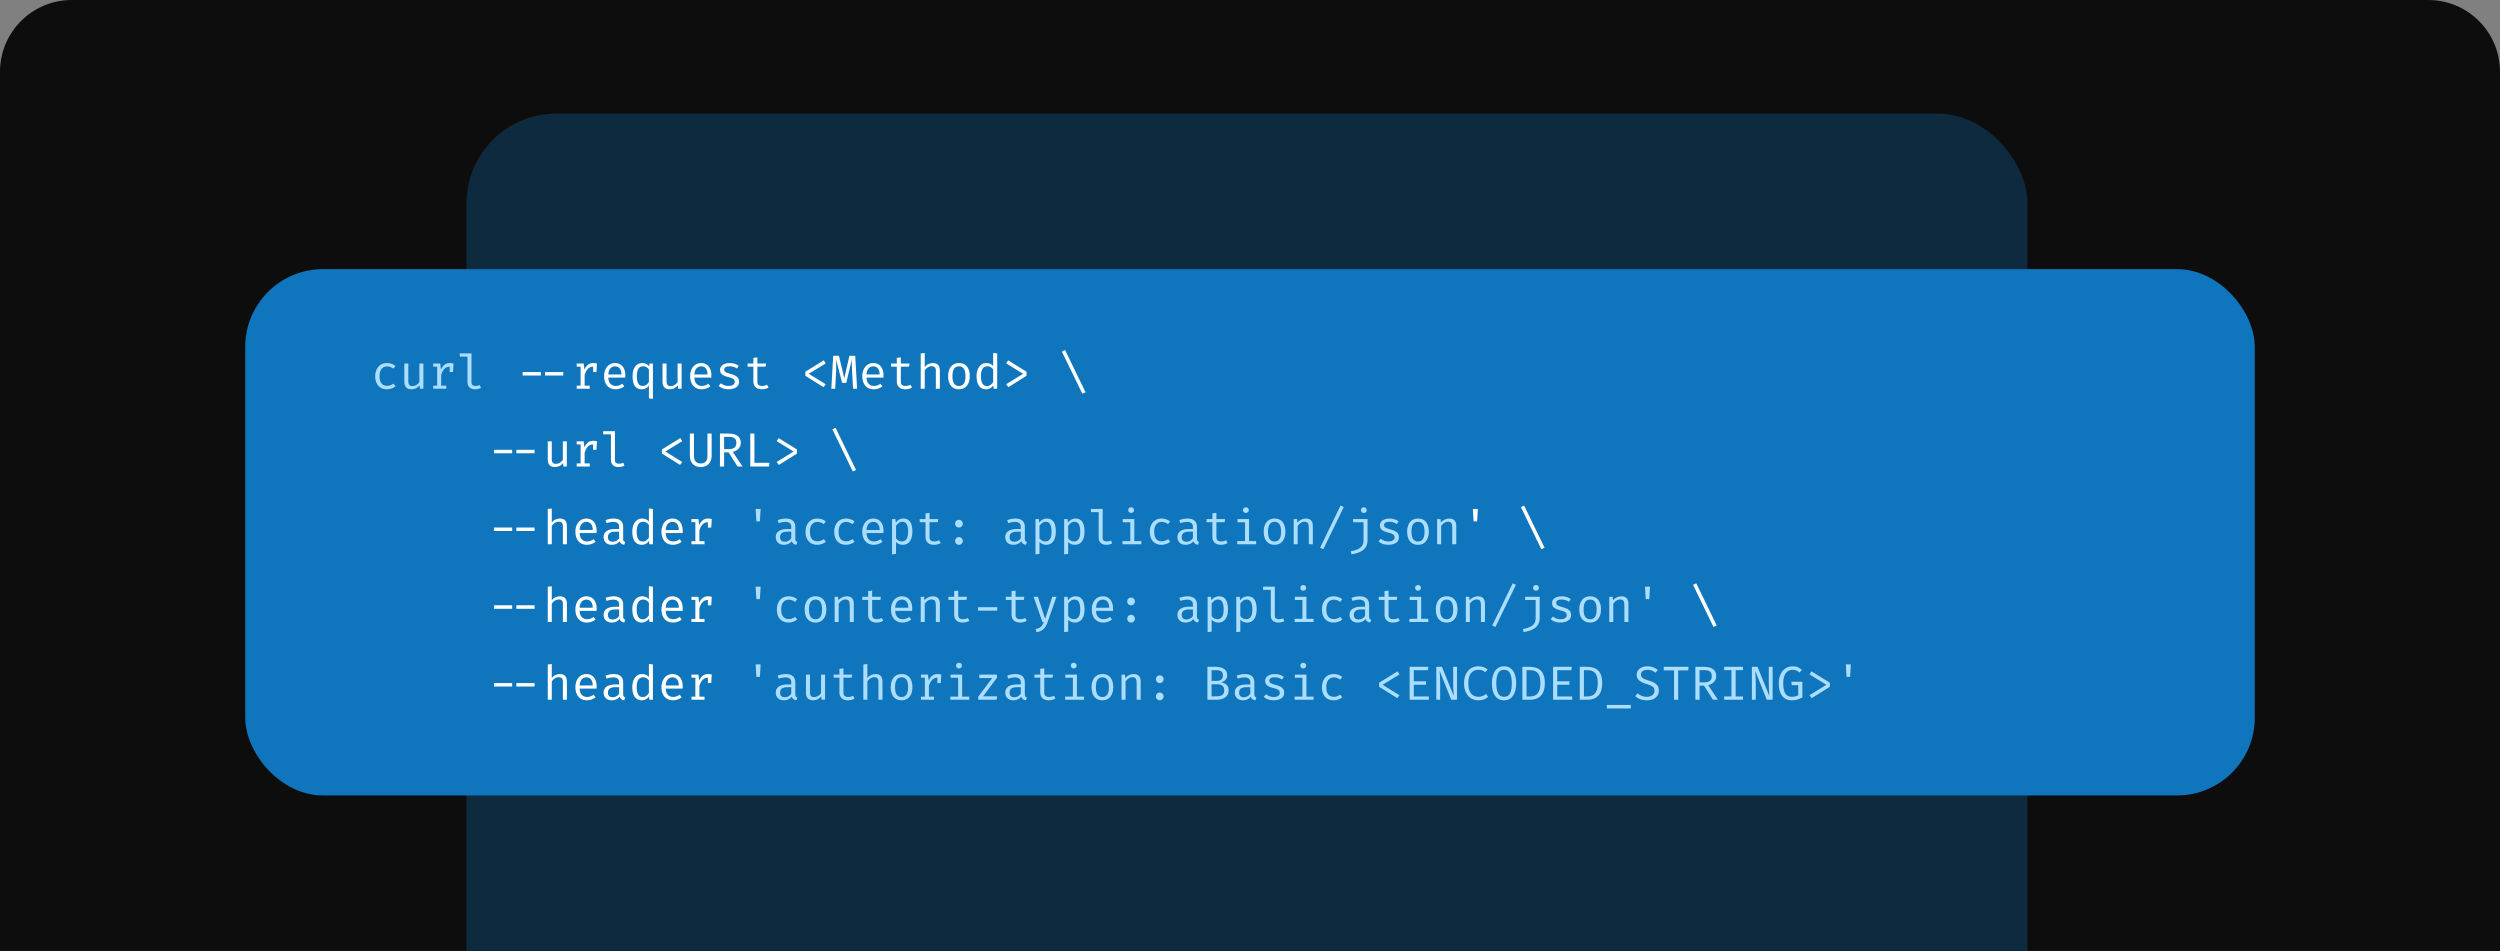 <svg width="418" height="159" viewBox="0 0 418 159" fill="none" xmlns="http://www.w3.org/2000/svg">
<rect x="0" y="0" width="418" height="159" fill="#808080" stroke="none"/>
<g clip-path="url(#clip0_246_498)">
<path d="M0 12C0 5.373 5.373 0 12 0H406C412.627 0 418 5.373 418 12V159H0V12Z" fill="#0D0D0D"/>
<rect x="78" y="19" width="261" height="214" rx="15" fill="#0D2A3E"/>
<rect x="41" y="45" width="336" height="88" rx="13" fill="#0F75BC"/>
<path d="M64.708 64.512C64.919 64.512 65.115 64.477 65.296 64.408C65.48 64.339 65.649 64.251 65.804 64.144L66.132 64.584C65.948 64.741 65.727 64.865 65.468 64.956C65.209 65.047 64.956 65.092 64.708 65.092C64.289 65.092 63.932 65.003 63.636 64.824C63.343 64.643 63.119 64.389 62.964 64.064C62.809 63.736 62.732 63.352 62.732 62.912C62.732 62.491 62.809 62.113 62.964 61.78C63.121 61.444 63.347 61.18 63.64 60.988C63.936 60.796 64.295 60.7 64.716 60.7C64.985 60.7 65.237 60.741 65.472 60.824C65.709 60.904 65.927 61.025 66.124 61.188L65.796 61.636C65.617 61.511 65.437 61.417 65.256 61.356C65.077 61.292 64.895 61.26 64.708 61.26C64.345 61.26 64.047 61.396 63.812 61.668C63.577 61.94 63.46 62.355 63.46 62.912C63.46 63.285 63.513 63.591 63.62 63.828C63.729 64.063 63.877 64.236 64.064 64.348C64.253 64.457 64.468 64.512 64.708 64.512ZM68.273 60.788V63.772C68.273 64.049 68.33 64.249 68.445 64.372C68.559 64.495 68.738 64.556 68.981 64.556C69.213 64.556 69.431 64.491 69.637 64.36C69.845 64.227 70.006 64.069 70.121 63.888V60.788H70.793V65H70.221L70.165 64.432C69.999 64.645 69.796 64.809 69.553 64.924C69.31 65.036 69.065 65.092 68.817 65.092C68.409 65.092 68.103 64.984 67.901 64.768C67.701 64.549 67.601 64.244 67.601 63.852V60.788H68.273ZM72.438 65V64.484H73.094V61.304H72.438V60.788H73.606L73.73 61.784C73.892 61.437 74.09 61.169 74.322 60.98C74.554 60.791 74.86 60.696 75.242 60.696C75.359 60.696 75.463 60.705 75.554 60.724C75.647 60.74 75.742 60.761 75.838 60.788L75.642 61.388C75.554 61.364 75.474 61.347 75.402 61.336C75.33 61.323 75.247 61.316 75.154 61.316C74.831 61.316 74.554 61.431 74.322 61.66C74.09 61.889 73.904 62.236 73.766 62.7V64.484H74.622V65H72.438ZM75.19 62.212V61.296L75.258 60.788H75.838L75.742 62.212H75.19ZM78.835 59.092V63.96C78.835 64.168 78.899 64.316 79.027 64.404C79.157 64.489 79.325 64.532 79.531 64.532C79.659 64.532 79.78 64.519 79.895 64.492C80.009 64.465 80.124 64.429 80.239 64.384L80.419 64.876C80.304 64.932 80.161 64.981 79.991 65.024C79.823 65.069 79.632 65.092 79.419 65.092C79.045 65.092 78.743 64.989 78.511 64.784C78.279 64.576 78.163 64.289 78.163 63.924V59.624H76.871V59.092H78.835ZM126.463 87.172L126.339 85.092H127.179L127.055 87.172H126.463ZM132.976 90.08C132.976 90.248 133.004 90.371 133.06 90.448C133.116 90.525 133.203 90.583 133.32 90.62L133.156 91.092C132.975 91.068 132.816 91.011 132.68 90.92C132.544 90.827 132.446 90.687 132.384 90.5C132.232 90.695 132.043 90.843 131.816 90.944C131.59 91.043 131.339 91.092 131.064 91.092C130.643 91.092 130.311 90.973 130.068 90.736C129.826 90.499 129.704 90.184 129.704 89.792C129.704 89.357 129.874 89.024 130.212 88.792C130.551 88.56 131.04 88.444 131.68 88.444H132.3V88.092C132.3 87.788 132.211 87.573 132.032 87.448C131.856 87.32 131.611 87.256 131.296 87.256C131.158 87.256 130.995 87.273 130.808 87.308C130.622 87.34 130.419 87.395 130.2 87.472L130.024 86.964C130.283 86.868 130.526 86.8 130.752 86.76C130.979 86.72 131.195 86.7 131.4 86.7C131.926 86.7 132.319 86.823 132.58 87.068C132.844 87.311 132.976 87.641 132.976 88.06V90.08ZM131.236 90.58C131.444 90.58 131.643 90.528 131.832 90.424C132.022 90.317 132.178 90.171 132.3 89.984V88.9H131.692C131.228 88.9 130.9 88.98 130.708 89.14C130.519 89.3 130.424 89.515 130.424 89.784C130.424 90.045 130.491 90.244 130.624 90.38C130.76 90.513 130.964 90.58 131.236 90.58ZM136.661 90.512C136.872 90.512 137.068 90.477 137.249 90.408C137.433 90.339 137.602 90.251 137.757 90.144L138.085 90.584C137.901 90.741 137.68 90.865 137.421 90.956C137.162 91.047 136.909 91.092 136.661 91.092C136.242 91.092 135.885 91.003 135.589 90.824C135.296 90.643 135.072 90.389 134.917 90.064C134.762 89.736 134.685 89.352 134.685 88.912C134.685 88.491 134.762 88.113 134.917 87.78C135.074 87.444 135.3 87.18 135.593 86.988C135.889 86.796 136.248 86.7 136.669 86.7C136.938 86.7 137.19 86.741 137.425 86.824C137.662 86.904 137.88 87.025 138.077 87.188L137.749 87.636C137.57 87.511 137.39 87.417 137.209 87.356C137.03 87.292 136.848 87.26 136.661 87.26C136.298 87.26 136 87.396 135.765 87.668C135.53 87.94 135.413 88.355 135.413 88.912C135.413 89.285 135.466 89.591 135.573 89.828C135.682 90.063 135.83 90.236 136.017 90.348C136.206 90.457 136.421 90.512 136.661 90.512ZM141.458 90.512C141.669 90.512 141.865 90.477 142.046 90.408C142.23 90.339 142.399 90.251 142.554 90.144L142.882 90.584C142.698 90.741 142.477 90.865 142.218 90.956C141.959 91.047 141.706 91.092 141.458 91.092C141.039 91.092 140.682 91.003 140.386 90.824C140.093 90.643 139.869 90.389 139.714 90.064C139.559 89.736 139.482 89.352 139.482 88.912C139.482 88.491 139.559 88.113 139.714 87.78C139.871 87.444 140.097 87.18 140.39 86.988C140.686 86.796 141.045 86.7 141.466 86.7C141.735 86.7 141.987 86.741 142.222 86.824C142.459 86.904 142.677 87.025 142.874 87.188L142.546 87.636C142.367 87.511 142.187 87.417 142.006 87.356C141.827 87.292 141.645 87.26 141.458 87.26C141.095 87.26 140.797 87.396 140.562 87.668C140.327 87.94 140.21 88.355 140.21 88.912C140.21 89.285 140.263 89.591 140.37 89.828C140.479 90.063 140.627 90.236 140.814 90.348C141.003 90.457 141.218 90.512 141.458 90.512ZM144.879 89.132C144.892 89.457 144.955 89.724 145.067 89.932C145.179 90.137 145.327 90.289 145.511 90.388C145.695 90.484 145.895 90.532 146.111 90.532C146.327 90.532 146.522 90.5 146.695 90.436C146.871 90.372 147.051 90.277 147.235 90.152L147.551 90.596C147.354 90.751 147.128 90.872 146.875 90.96C146.624 91.048 146.367 91.092 146.103 91.092C145.695 91.092 145.347 91 145.059 90.816C144.771 90.632 144.551 90.376 144.399 90.048C144.25 89.717 144.175 89.335 144.175 88.9C144.175 88.473 144.251 88.095 144.403 87.764C144.555 87.433 144.768 87.173 145.043 86.984C145.318 86.795 145.642 86.7 146.015 86.7C146.37 86.7 146.675 86.784 146.931 86.952C147.187 87.117 147.383 87.355 147.519 87.664C147.658 87.971 147.727 88.337 147.727 88.764C147.727 88.836 147.726 88.904 147.723 88.968C147.72 89.029 147.716 89.084 147.711 89.132H144.879ZM146.023 87.252C145.711 87.252 145.45 87.363 145.239 87.584C145.031 87.805 144.912 88.148 144.883 88.612H147.079C147.071 88.161 146.972 87.823 146.783 87.596C146.594 87.367 146.34 87.252 146.023 87.252ZM151.032 86.7C151.405 86.7 151.702 86.791 151.924 86.972C152.148 87.153 152.309 87.409 152.408 87.74C152.506 88.068 152.556 88.452 152.556 88.892C152.556 89.316 152.496 89.695 152.376 90.028C152.258 90.359 152.08 90.619 151.84 90.808C151.6 90.997 151.297 91.092 150.932 91.092C150.47 91.092 150.1 90.929 149.82 90.604V92.612L149.148 92.696V86.788H149.72L149.776 87.376C149.93 87.16 150.114 86.993 150.328 86.876C150.544 86.759 150.778 86.7 151.032 86.7ZM150.872 87.24C150.64 87.24 150.434 87.311 150.256 87.452C150.08 87.591 149.934 87.745 149.82 87.916V90.004C149.929 90.167 150.066 90.296 150.232 90.392C150.4 90.485 150.584 90.532 150.784 90.532C151.133 90.532 151.396 90.399 151.572 90.132C151.748 89.865 151.836 89.451 151.836 88.888C151.836 88.52 151.801 88.215 151.732 87.972C151.662 87.727 151.557 87.544 151.416 87.424C151.274 87.301 151.093 87.24 150.872 87.24ZM157.289 90.788C157.145 90.884 156.97 90.959 156.765 91.012C156.559 91.065 156.358 91.092 156.161 91.092C155.707 91.092 155.358 90.973 155.113 90.736C154.867 90.499 154.745 90.193 154.745 89.82V87.308H153.777V86.788H154.745V85.832L155.417 85.752V86.788H156.873L156.793 87.308H155.417V89.812C155.417 90.047 155.478 90.225 155.601 90.348C155.726 90.471 155.933 90.532 156.221 90.532C156.378 90.532 156.523 90.513 156.657 90.476C156.79 90.439 156.914 90.391 157.029 90.332L157.289 90.788ZM159.686 90.44C159.686 90.267 159.747 90.116 159.87 89.988C159.995 89.86 160.148 89.796 160.33 89.796C160.516 89.796 160.671 89.86 160.794 89.988C160.919 90.116 160.982 90.267 160.982 90.44C160.982 90.621 160.919 90.776 160.794 90.904C160.671 91.029 160.516 91.092 160.33 91.092C160.148 91.092 159.995 91.029 159.87 90.904C159.747 90.776 159.686 90.621 159.686 90.44ZM159.686 87.556C159.686 87.433 159.714 87.324 159.77 87.228C159.826 87.132 159.903 87.056 160.002 87C160.1 86.941 160.21 86.912 160.33 86.912C160.516 86.912 160.671 86.975 160.794 87.1C160.919 87.225 160.982 87.377 160.982 87.556C160.982 87.732 160.919 87.885 160.794 88.016C160.671 88.144 160.516 88.208 160.33 88.208C160.148 88.208 159.995 88.144 159.87 88.016C159.747 87.885 159.686 87.732 159.686 87.556ZM171.351 90.08C171.351 90.248 171.379 90.371 171.435 90.448C171.491 90.525 171.578 90.583 171.695 90.62L171.531 91.092C171.35 91.068 171.191 91.011 171.055 90.92C170.919 90.827 170.821 90.687 170.759 90.5C170.607 90.695 170.418 90.843 170.191 90.944C169.965 91.043 169.714 91.092 169.439 91.092C169.018 91.092 168.686 90.973 168.443 90.736C168.201 90.499 168.079 90.184 168.079 89.792C168.079 89.357 168.249 89.024 168.587 88.792C168.926 88.56 169.415 88.444 170.055 88.444H170.675V88.092C170.675 87.788 170.586 87.573 170.407 87.448C170.231 87.32 169.986 87.256 169.671 87.256C169.533 87.256 169.37 87.273 169.183 87.308C168.997 87.34 168.794 87.395 168.575 87.472L168.399 86.964C168.658 86.868 168.901 86.8 169.127 86.76C169.354 86.72 169.57 86.7 169.775 86.7C170.301 86.7 170.694 86.823 170.955 87.068C171.219 87.311 171.351 87.641 171.351 88.06V90.08ZM169.611 90.58C169.819 90.58 170.018 90.528 170.207 90.424C170.397 90.317 170.553 90.171 170.675 89.984V88.9H170.067C169.603 88.9 169.275 88.98 169.083 89.14C168.894 89.3 168.799 89.515 168.799 89.784C168.799 90.045 168.866 90.244 168.999 90.38C169.135 90.513 169.339 90.58 169.611 90.58ZM175.016 86.7C175.389 86.7 175.687 86.791 175.908 86.972C176.132 87.153 176.293 87.409 176.392 87.74C176.491 88.068 176.54 88.452 176.54 88.892C176.54 89.316 176.48 89.695 176.36 90.028C176.243 90.359 176.064 90.619 175.824 90.808C175.584 90.997 175.281 91.092 174.916 91.092C174.455 91.092 174.084 90.929 173.804 90.604V92.612L173.132 92.696V86.788H173.704L173.76 87.376C173.915 87.16 174.099 86.993 174.312 86.876C174.528 86.759 174.763 86.7 175.016 86.7ZM174.856 87.24C174.624 87.24 174.419 87.311 174.24 87.452C174.064 87.591 173.919 87.745 173.804 87.916V90.004C173.913 90.167 174.051 90.296 174.216 90.392C174.384 90.485 174.568 90.532 174.768 90.532C175.117 90.532 175.38 90.399 175.556 90.132C175.732 89.865 175.82 89.451 175.82 88.888C175.82 88.52 175.785 88.215 175.716 87.972C175.647 87.727 175.541 87.544 175.4 87.424C175.259 87.301 175.077 87.24 174.856 87.24ZM179.813 86.7C180.186 86.7 180.484 86.791 180.705 86.972C180.929 87.153 181.09 87.409 181.189 87.74C181.288 88.068 181.337 88.452 181.337 88.892C181.337 89.316 181.277 89.695 181.157 90.028C181.04 90.359 180.861 90.619 180.621 90.808C180.381 90.997 180.078 91.092 179.713 91.092C179.252 91.092 178.881 90.929 178.601 90.604V92.612L177.929 92.696V86.788H178.501L178.557 87.376C178.712 87.16 178.896 86.993 179.109 86.876C179.325 86.759 179.56 86.7 179.813 86.7ZM179.653 87.24C179.421 87.24 179.216 87.311 179.037 87.452C178.861 87.591 178.716 87.745 178.601 87.916V90.004C178.71 90.167 178.848 90.296 179.013 90.392C179.181 90.485 179.365 90.532 179.565 90.532C179.914 90.532 180.177 90.399 180.353 90.132C180.529 89.865 180.617 89.451 180.617 88.888C180.617 88.52 180.582 88.215 180.513 87.972C180.444 87.727 180.338 87.544 180.197 87.424C180.056 87.301 179.874 87.24 179.653 87.24ZM184.366 85.092V89.96C184.366 90.168 184.43 90.316 184.558 90.404C184.689 90.489 184.857 90.532 185.062 90.532C185.19 90.532 185.311 90.519 185.426 90.492C185.541 90.465 185.655 90.429 185.77 90.384L185.95 90.876C185.835 90.932 185.693 90.981 185.522 91.024C185.354 91.069 185.163 91.092 184.95 91.092C184.577 91.092 184.274 90.989 184.042 90.784C183.81 90.576 183.694 90.289 183.694 89.924V85.624H182.402V85.092H184.366ZM189.655 86.788V90.468H190.843V91H187.683V90.468H188.983V87.32H187.723V86.788H189.655ZM189.119 84.816C189.268 84.816 189.387 84.861 189.475 84.952C189.565 85.043 189.611 85.153 189.611 85.284C189.611 85.42 189.565 85.535 189.475 85.628C189.387 85.719 189.268 85.764 189.119 85.764C188.977 85.764 188.861 85.719 188.771 85.628C188.68 85.535 188.635 85.42 188.635 85.284C188.635 85.153 188.68 85.043 188.771 84.952C188.861 84.861 188.977 84.816 189.119 84.816ZM194.224 90.512C194.434 90.512 194.63 90.477 194.812 90.408C194.996 90.339 195.165 90.251 195.32 90.144L195.648 90.584C195.464 90.741 195.242 90.865 194.984 90.956C194.725 91.047 194.472 91.092 194.224 91.092C193.805 91.092 193.448 91.003 193.152 90.824C192.858 90.643 192.634 90.389 192.48 90.064C192.325 89.736 192.248 89.352 192.248 88.912C192.248 88.491 192.325 88.113 192.48 87.78C192.637 87.444 192.862 87.18 193.156 86.988C193.452 86.796 193.81 86.7 194.232 86.7C194.501 86.7 194.753 86.741 194.988 86.824C195.225 86.904 195.442 87.025 195.64 87.188L195.312 87.636C195.133 87.511 194.953 87.417 194.772 87.356C194.593 87.292 194.41 87.26 194.224 87.26C193.861 87.26 193.562 87.396 193.328 87.668C193.093 87.94 192.976 88.355 192.976 88.912C192.976 89.285 193.029 89.591 193.136 89.828C193.245 90.063 193.393 90.236 193.58 90.348C193.769 90.457 193.984 90.512 194.224 90.512ZM200.133 90.08C200.133 90.248 200.161 90.371 200.217 90.448C200.273 90.525 200.359 90.583 200.477 90.62L200.312 91.092C200.131 91.068 199.973 91.011 199.837 90.92C199.701 90.827 199.602 90.687 199.541 90.5C199.389 90.695 199.199 90.843 198.973 90.944C198.746 91.043 198.495 91.092 198.221 91.092C197.799 91.092 197.467 90.973 197.225 90.736C196.982 90.499 196.861 90.184 196.861 89.792C196.861 89.357 197.03 89.024 197.368 88.792C197.707 88.56 198.197 88.444 198.837 88.444H199.457V88.092C199.457 87.788 199.367 87.573 199.189 87.448C199.013 87.32 198.767 87.256 198.453 87.256C198.314 87.256 198.151 87.273 197.965 87.308C197.778 87.34 197.575 87.395 197.357 87.472L197.181 86.964C197.439 86.868 197.682 86.8 197.909 86.76C198.135 86.72 198.351 86.7 198.557 86.7C199.082 86.7 199.475 86.823 199.737 87.068C200.001 87.311 200.133 87.641 200.133 88.06V90.08ZM198.393 90.58C198.601 90.58 198.799 90.528 198.989 90.424C199.178 90.317 199.334 90.171 199.457 89.984V88.9H198.849C198.385 88.9 198.057 88.98 197.865 89.14C197.675 89.3 197.581 89.515 197.581 89.784C197.581 90.045 197.647 90.244 197.781 90.38C197.917 90.513 198.121 90.58 198.393 90.58ZM205.257 90.788C205.113 90.884 204.939 90.959 204.733 91.012C204.528 91.065 204.327 91.092 204.129 91.092C203.676 91.092 203.327 90.973 203.081 90.736C202.836 90.499 202.713 90.193 202.713 89.82V87.308H201.745V86.788H202.713V85.832L203.385 85.752V86.788H204.841L204.761 87.308H203.385V89.812C203.385 90.047 203.447 90.225 203.569 90.348C203.695 90.471 203.901 90.532 204.189 90.532C204.347 90.532 204.492 90.513 204.625 90.476C204.759 90.439 204.883 90.391 204.997 90.332L205.257 90.788ZM208.842 86.788V90.468H210.03V91H206.87V90.468H208.17V87.32H206.91V86.788H208.842ZM208.306 84.816C208.456 84.816 208.574 84.861 208.662 84.952C208.753 85.043 208.798 85.153 208.798 85.284C208.798 85.42 208.753 85.535 208.662 85.628C208.574 85.719 208.456 85.764 208.306 85.764C208.165 85.764 208.049 85.719 207.958 85.628C207.868 85.535 207.822 85.42 207.822 85.284C207.822 85.153 207.868 85.043 207.958 84.952C208.049 84.861 208.165 84.816 208.306 84.816ZM213.111 86.7C213.508 86.7 213.84 86.791 214.107 86.972C214.376 87.151 214.578 87.404 214.711 87.732C214.847 88.06 214.915 88.447 214.915 88.892C214.915 89.321 214.846 89.701 214.707 90.032C214.568 90.363 214.364 90.623 214.095 90.812C213.828 90.999 213.498 91.092 213.103 91.092C212.708 91.092 212.376 91.001 212.107 90.82C211.838 90.639 211.634 90.384 211.495 90.056C211.359 89.725 211.291 89.34 211.291 88.9C211.291 88.465 211.36 88.083 211.499 87.752C211.638 87.421 211.842 87.164 212.111 86.98C212.383 86.793 212.716 86.7 213.111 86.7ZM213.111 87.248C212.748 87.248 212.474 87.383 212.287 87.652C212.103 87.919 212.011 88.335 212.011 88.9C212.011 89.455 212.102 89.867 212.283 90.136C212.467 90.405 212.74 90.54 213.103 90.54C213.466 90.54 213.738 90.405 213.919 90.136C214.103 89.867 214.195 89.452 214.195 88.892C214.195 88.332 214.104 87.919 213.923 87.652C213.742 87.383 213.471 87.248 213.111 87.248ZM216.304 91V86.788H216.876L216.928 87.372C217.099 87.156 217.312 86.991 217.568 86.876C217.827 86.759 218.077 86.7 218.32 86.7C218.733 86.7 219.033 86.809 219.22 87.028C219.409 87.247 219.504 87.551 219.504 87.94V91H218.832V88.436C218.832 88.148 218.816 87.916 218.784 87.74C218.752 87.561 218.685 87.432 218.584 87.352C218.483 87.269 218.325 87.228 218.112 87.228C217.947 87.228 217.791 87.264 217.644 87.336C217.5 87.408 217.371 87.499 217.256 87.608C217.144 87.715 217.051 87.823 216.976 87.932V91H216.304ZM221.261 91.824L220.717 91.584L224.141 84.524L224.677 84.788L221.261 91.824ZM228.654 86.788V90.324C228.654 90.793 228.548 91.185 228.338 91.5C228.127 91.817 227.822 92.072 227.422 92.264C227.022 92.456 226.538 92.6 225.97 92.696L225.858 92.176C226.274 92.107 226.642 92.003 226.962 91.864C227.282 91.725 227.531 91.535 227.71 91.292C227.891 91.052 227.982 90.744 227.982 90.368V87.32H226.23V86.788H228.654ZM228.026 84.816C228.175 84.816 228.295 84.861 228.386 84.952C228.476 85.043 228.522 85.153 228.522 85.284C228.522 85.42 228.476 85.535 228.386 85.628C228.295 85.719 228.175 85.764 228.026 85.764C227.882 85.764 227.766 85.719 227.678 85.628C227.59 85.535 227.546 85.42 227.546 85.284C227.546 85.153 227.59 85.043 227.678 84.952C227.766 84.861 227.882 84.816 228.026 84.816ZM232.127 90.536C232.449 90.536 232.704 90.476 232.891 90.356C233.08 90.233 233.175 90.071 233.175 89.868C233.175 89.74 233.151 89.629 233.103 89.536C233.057 89.443 232.963 89.359 232.819 89.284C232.675 89.209 232.453 89.135 232.155 89.06C231.864 88.988 231.611 88.905 231.395 88.812C231.181 88.716 231.015 88.592 230.895 88.44C230.777 88.288 230.719 88.091 230.719 87.848C230.719 87.611 230.785 87.407 230.919 87.236C231.055 87.063 231.243 86.931 231.483 86.84C231.723 86.747 232.001 86.7 232.319 86.7C232.657 86.7 232.952 86.745 233.203 86.836C233.456 86.924 233.671 87.033 233.847 87.164L233.551 87.62C233.391 87.511 233.215 87.421 233.023 87.352C232.831 87.28 232.599 87.244 232.327 87.244C231.996 87.244 231.761 87.296 231.623 87.4C231.484 87.501 231.415 87.633 231.415 87.796C231.415 87.919 231.448 88.021 231.515 88.104C231.584 88.184 231.7 88.257 231.863 88.324C232.025 88.388 232.249 88.459 232.535 88.536C232.809 88.608 233.048 88.695 233.251 88.796C233.456 88.897 233.616 89.031 233.731 89.196C233.845 89.361 233.903 89.575 233.903 89.836C233.903 90.135 233.817 90.377 233.647 90.564C233.476 90.748 233.255 90.883 232.983 90.968C232.713 91.051 232.428 91.092 232.127 91.092C231.745 91.092 231.42 91.037 231.151 90.928C230.884 90.816 230.66 90.681 230.479 90.524L230.863 90.08C231.028 90.216 231.217 90.327 231.431 90.412C231.647 90.495 231.879 90.536 232.127 90.536ZM237.096 86.7C237.493 86.7 237.825 86.791 238.092 86.972C238.361 87.151 238.562 87.404 238.696 87.732C238.832 88.06 238.9 88.447 238.9 88.892C238.9 89.321 238.83 89.701 238.692 90.032C238.553 90.363 238.349 90.623 238.08 90.812C237.813 90.999 237.482 91.092 237.088 91.092C236.693 91.092 236.361 91.001 236.092 90.82C235.822 90.639 235.618 90.384 235.48 90.056C235.344 89.725 235.275 89.34 235.275 88.9C235.275 88.465 235.345 88.083 235.484 87.752C235.622 87.421 235.826 87.164 236.096 86.98C236.368 86.793 236.701 86.7 237.096 86.7ZM237.096 87.248C236.733 87.248 236.458 87.383 236.272 87.652C236.088 87.919 235.996 88.335 235.996 88.9C235.996 89.455 236.086 89.867 236.268 90.136C236.452 90.405 236.725 90.54 237.088 90.54C237.45 90.54 237.722 90.405 237.904 90.136C238.088 89.867 238.18 89.452 238.18 88.892C238.18 88.332 238.089 87.919 237.908 87.652C237.726 87.383 237.456 87.248 237.096 87.248ZM240.288 91V86.788H240.86L240.912 87.372C241.083 87.156 241.296 86.991 241.552 86.876C241.811 86.759 242.062 86.7 242.304 86.7C242.718 86.7 243.018 86.809 243.204 87.028C243.394 87.247 243.488 87.551 243.488 87.94V91H242.816V88.436C242.816 88.148 242.8 87.916 242.768 87.74C242.736 87.561 242.67 87.432 242.568 87.352C242.467 87.269 242.31 87.228 242.096 87.228C241.931 87.228 241.775 87.264 241.628 87.336C241.484 87.408 241.355 87.499 241.24 87.608C241.128 87.715 241.035 87.823 240.96 87.932V91H240.288ZM126.463 100.172L126.339 98.092H127.179L127.055 100.172H126.463ZM131.864 103.512C132.075 103.512 132.271 103.477 132.452 103.408C132.636 103.339 132.806 103.251 132.96 103.144L133.288 103.584C133.104 103.741 132.883 103.865 132.624 103.956C132.366 104.047 132.112 104.092 131.864 104.092C131.446 104.092 131.088 104.003 130.792 103.824C130.499 103.643 130.275 103.389 130.12 103.064C129.966 102.736 129.888 102.352 129.888 101.912C129.888 101.491 129.966 101.113 130.12 100.78C130.278 100.444 130.503 100.18 130.796 99.988C131.092 99.796 131.451 99.7 131.872 99.7C132.142 99.7 132.394 99.741 132.628 99.824C132.866 99.904 133.083 100.025 133.28 100.188L132.952 100.636C132.774 100.511 132.594 100.417 132.412 100.356C132.234 100.292 132.051 100.26 131.864 100.26C131.502 100.26 131.203 100.396 130.968 100.668C130.734 100.94 130.616 101.355 130.616 101.912C130.616 102.285 130.67 102.591 130.776 102.828C130.886 103.063 131.034 103.236 131.22 103.348C131.41 103.457 131.624 103.512 131.864 103.512ZM136.361 99.7C136.758 99.7 137.09 99.791 137.357 99.972C137.626 100.151 137.828 100.404 137.961 100.732C138.097 101.06 138.165 101.447 138.165 101.892C138.165 102.321 138.096 102.701 137.957 103.032C137.818 103.363 137.614 103.623 137.345 103.812C137.078 103.999 136.748 104.092 136.353 104.092C135.958 104.092 135.626 104.001 135.357 103.82C135.088 103.639 134.884 103.384 134.745 103.056C134.609 102.725 134.541 102.34 134.541 101.9C134.541 101.465 134.61 101.083 134.749 100.752C134.888 100.421 135.092 100.164 135.361 99.98C135.633 99.793 135.966 99.7 136.361 99.7ZM136.361 100.248C135.998 100.248 135.724 100.383 135.537 100.652C135.353 100.919 135.261 101.335 135.261 101.9C135.261 102.455 135.352 102.867 135.533 103.136C135.717 103.405 135.99 103.54 136.353 103.54C136.716 103.54 136.988 103.405 137.169 103.136C137.353 102.867 137.445 102.452 137.445 101.892C137.445 101.332 137.354 100.919 137.173 100.652C136.992 100.383 136.721 100.248 136.361 100.248ZM139.554 104V99.788H140.126L140.178 100.372C140.349 100.156 140.562 99.991 140.818 99.876C141.077 99.759 141.327 99.7 141.57 99.7C141.983 99.7 142.283 99.809 142.47 100.028C142.659 100.247 142.754 100.551 142.754 100.94V104H142.082V101.436C142.082 101.148 142.066 100.916 142.034 100.74C142.002 100.561 141.935 100.432 141.834 100.352C141.733 100.269 141.575 100.228 141.362 100.228C141.197 100.228 141.041 100.264 140.894 100.336C140.75 100.408 140.621 100.499 140.506 100.608C140.394 100.715 140.301 100.823 140.226 100.932V104H139.554ZM147.695 103.788C147.551 103.884 147.376 103.959 147.171 104.012C146.966 104.065 146.764 104.092 146.567 104.092C146.114 104.092 145.764 103.973 145.519 103.736C145.274 103.499 145.151 103.193 145.151 102.82V100.308H144.183V99.788H145.151V98.832L145.823 98.752V99.788H147.279L147.199 100.308H145.823V102.812C145.823 103.047 145.884 103.225 146.007 103.348C146.132 103.471 146.339 103.532 146.627 103.532C146.784 103.532 146.93 103.513 147.063 103.476C147.196 103.439 147.32 103.391 147.435 103.332L147.695 103.788ZM149.676 102.132C149.689 102.457 149.752 102.724 149.864 102.932C149.976 103.137 150.124 103.289 150.308 103.388C150.492 103.484 150.692 103.532 150.908 103.532C151.124 103.532 151.318 103.5 151.492 103.436C151.668 103.372 151.848 103.277 152.032 103.152L152.348 103.596C152.15 103.751 151.925 103.872 151.672 103.96C151.421 104.048 151.164 104.092 150.9 104.092C150.492 104.092 150.144 104 149.856 103.816C149.568 103.632 149.348 103.376 149.196 103.048C149.046 102.717 148.972 102.335 148.972 101.9C148.972 101.473 149.048 101.095 149.2 100.764C149.352 100.433 149.565 100.173 149.84 99.984C150.114 99.795 150.438 99.7 150.812 99.7C151.166 99.7 151.472 99.784 151.728 99.952C151.984 100.117 152.18 100.355 152.316 100.664C152.454 100.971 152.524 101.337 152.524 101.764C152.524 101.836 152.522 101.904 152.52 101.968C152.517 102.029 152.513 102.084 152.508 102.132H149.676ZM150.82 100.252C150.508 100.252 150.246 100.363 150.036 100.584C149.828 100.805 149.709 101.148 149.68 101.612H151.876C151.868 101.161 151.769 100.823 151.58 100.596C151.39 100.367 151.137 100.252 150.82 100.252ZM153.945 104V99.788H154.517L154.569 100.372C154.739 100.156 154.953 99.991 155.209 99.876C155.467 99.759 155.718 99.7 155.961 99.7C156.374 99.7 156.674 99.809 156.861 100.028C157.05 100.247 157.145 100.551 157.145 100.94V104H156.473V101.436C156.473 101.148 156.457 100.916 156.425 100.74C156.393 100.561 156.326 100.432 156.225 100.352C156.123 100.269 155.966 100.228 155.753 100.228C155.587 100.228 155.431 100.264 155.285 100.336C155.141 100.408 155.011 100.499 154.897 100.608C154.785 100.715 154.691 100.823 154.617 100.932V104H153.945ZM162.086 103.788C161.942 103.884 161.767 103.959 161.562 104.012C161.356 104.065 161.155 104.092 160.958 104.092C160.504 104.092 160.155 103.973 159.91 103.736C159.664 103.499 159.542 103.193 159.542 102.82V100.308H158.574V99.788H159.542V98.832L160.214 98.752V99.788H161.67L161.59 100.308H160.214V102.812C160.214 103.047 160.275 103.225 160.398 103.348C160.523 103.471 160.73 103.532 161.018 103.532C161.175 103.532 161.32 103.513 161.454 103.476C161.587 103.439 161.711 103.391 161.826 103.332L162.086 103.788ZM163.53 102.108V101.524H166.738V102.108H163.53ZM171.679 103.788C171.535 103.884 171.361 103.959 171.155 104.012C170.95 104.065 170.749 104.092 170.551 104.092C170.098 104.092 169.749 103.973 169.503 103.736C169.258 103.499 169.135 103.193 169.135 102.82V100.308H168.167V99.788H169.135V98.832L169.807 98.752V99.788H171.263L171.183 100.308H169.807V102.812C169.807 103.047 169.869 103.225 169.991 103.348C170.117 103.471 170.323 103.532 170.611 103.532C170.769 103.532 170.914 103.513 171.047 103.476C171.181 103.439 171.305 103.391 171.419 103.332L171.679 103.788ZM176.636 99.788L175.156 104.028C175.057 104.313 174.932 104.575 174.78 104.812C174.631 105.049 174.435 105.245 174.192 105.4C173.952 105.557 173.647 105.655 173.276 105.692L173.172 105.156C173.463 105.108 173.692 105.035 173.86 104.936C174.028 104.837 174.16 104.711 174.256 104.556C174.355 104.401 174.441 104.216 174.516 104H174.292L172.82 99.788H173.54L174.748 103.488L175.94 99.788H176.636ZM179.813 99.7C180.186 99.7 180.484 99.791 180.705 99.972C180.929 100.153 181.09 100.409 181.189 100.74C181.288 101.068 181.337 101.452 181.337 101.892C181.337 102.316 181.277 102.695 181.157 103.028C181.04 103.359 180.861 103.619 180.621 103.808C180.381 103.997 180.078 104.092 179.713 104.092C179.252 104.092 178.881 103.929 178.601 103.604V105.612L177.929 105.696V99.788H178.501L178.557 100.376C178.712 100.16 178.896 99.993 179.109 99.876C179.325 99.759 179.56 99.7 179.813 99.7ZM179.653 100.24C179.421 100.24 179.216 100.311 179.037 100.452C178.861 100.591 178.716 100.745 178.601 100.916V103.004C178.71 103.167 178.848 103.296 179.013 103.392C179.181 103.485 179.365 103.532 179.565 103.532C179.914 103.532 180.177 103.399 180.353 103.132C180.529 102.865 180.617 102.451 180.617 101.888C180.617 101.52 180.582 101.215 180.513 100.972C180.444 100.727 180.338 100.544 180.197 100.424C180.056 100.301 179.874 100.24 179.653 100.24ZM183.254 102.132C183.267 102.457 183.33 102.724 183.442 102.932C183.554 103.137 183.702 103.289 183.886 103.388C184.07 103.484 184.27 103.532 184.486 103.532C184.702 103.532 184.897 103.5 185.07 103.436C185.246 103.372 185.426 103.277 185.61 103.152L185.926 103.596C185.729 103.751 185.503 103.872 185.25 103.96C184.999 104.048 184.742 104.092 184.478 104.092C184.07 104.092 183.722 104 183.434 103.816C183.146 103.632 182.926 103.376 182.774 103.048C182.625 102.717 182.55 102.335 182.55 101.9C182.55 101.473 182.626 101.095 182.778 100.764C182.93 100.433 183.143 100.173 183.418 99.984C183.693 99.795 184.017 99.7 184.39 99.7C184.745 99.7 185.05 99.784 185.306 99.952C185.562 100.117 185.758 100.355 185.894 100.664C186.033 100.971 186.102 101.337 186.102 101.764C186.102 101.836 186.101 101.904 186.098 101.968C186.095 102.029 186.091 102.084 186.086 102.132H183.254ZM184.398 100.252C184.086 100.252 183.825 100.363 183.614 100.584C183.406 100.805 183.287 101.148 183.258 101.612H185.454C185.446 101.161 185.347 100.823 185.158 100.596C184.969 100.367 184.715 100.252 184.398 100.252ZM188.467 103.44C188.467 103.267 188.528 103.116 188.651 102.988C188.776 102.86 188.929 102.796 189.111 102.796C189.297 102.796 189.452 102.86 189.575 102.988C189.7 103.116 189.763 103.267 189.763 103.44C189.763 103.621 189.7 103.776 189.575 103.904C189.452 104.029 189.297 104.092 189.111 104.092C188.929 104.092 188.776 104.029 188.651 103.904C188.528 103.776 188.467 103.621 188.467 103.44ZM188.467 100.556C188.467 100.433 188.495 100.324 188.551 100.228C188.607 100.132 188.684 100.056 188.783 100C188.881 99.941 188.991 99.912 189.111 99.912C189.297 99.912 189.452 99.975 189.575 100.1C189.7 100.225 189.763 100.377 189.763 100.556C189.763 100.732 189.7 100.885 189.575 101.016C189.452 101.144 189.297 101.208 189.111 101.208C188.929 101.208 188.776 101.144 188.651 101.016C188.528 100.885 188.467 100.732 188.467 100.556ZM200.133 103.08C200.133 103.248 200.161 103.371 200.217 103.448C200.273 103.525 200.359 103.583 200.477 103.62L200.312 104.092C200.131 104.068 199.973 104.011 199.837 103.92C199.701 103.827 199.602 103.687 199.541 103.5C199.389 103.695 199.199 103.843 198.973 103.944C198.746 104.043 198.495 104.092 198.221 104.092C197.799 104.092 197.467 103.973 197.225 103.736C196.982 103.499 196.861 103.184 196.861 102.792C196.861 102.357 197.03 102.024 197.368 101.792C197.707 101.56 198.197 101.444 198.837 101.444H199.457V101.092C199.457 100.788 199.367 100.573 199.189 100.448C199.013 100.32 198.767 100.256 198.453 100.256C198.314 100.256 198.151 100.273 197.965 100.308C197.778 100.34 197.575 100.395 197.357 100.472L197.181 99.964C197.439 99.868 197.682 99.8 197.909 99.76C198.135 99.72 198.351 99.7 198.557 99.7C199.082 99.7 199.475 99.823 199.737 100.068C200.001 100.311 200.133 100.641 200.133 101.06V103.08ZM198.393 103.58C198.601 103.58 198.799 103.528 198.989 103.424C199.178 103.317 199.334 103.171 199.457 102.984V101.9H198.849C198.385 101.9 198.057 101.98 197.865 102.14C197.675 102.3 197.581 102.515 197.581 102.784C197.581 103.045 197.647 103.244 197.781 103.38C197.917 103.513 198.121 103.58 198.393 103.58ZM203.797 99.7C204.171 99.7 204.468 99.791 204.689 99.972C204.913 100.153 205.075 100.409 205.173 100.74C205.272 101.068 205.321 101.452 205.321 101.892C205.321 102.316 205.261 102.695 205.141 103.028C205.024 103.359 204.845 103.619 204.605 103.808C204.365 103.997 204.063 104.092 203.697 104.092C203.236 104.092 202.865 103.929 202.585 103.604V105.612L201.913 105.696V99.788H202.485L202.541 100.376C202.696 100.16 202.88 99.993 203.093 99.876C203.309 99.759 203.544 99.7 203.797 99.7ZM203.637 100.24C203.405 100.24 203.2 100.311 203.021 100.452C202.845 100.591 202.7 100.745 202.585 100.916V103.004C202.695 103.167 202.832 103.296 202.997 103.392C203.165 103.485 203.349 103.532 203.549 103.532C203.899 103.532 204.161 103.399 204.337 103.132C204.513 102.865 204.601 102.451 204.601 101.888C204.601 101.52 204.567 101.215 204.497 100.972C204.428 100.727 204.323 100.544 204.181 100.424C204.04 100.301 203.859 100.24 203.637 100.24ZM208.594 99.7C208.968 99.7 209.265 99.791 209.486 99.972C209.71 100.153 209.872 100.409 209.97 100.74C210.069 101.068 210.118 101.452 210.118 101.892C210.118 102.316 210.058 102.695 209.938 103.028C209.821 103.359 209.642 103.619 209.402 103.808C209.162 103.997 208.86 104.092 208.494 104.092C208.033 104.092 207.662 103.929 207.382 103.604V105.612L206.71 105.696V99.788H207.282L207.338 100.376C207.493 100.16 207.677 99.993 207.89 99.876C208.106 99.759 208.341 99.7 208.594 99.7ZM208.434 100.24C208.202 100.24 207.997 100.311 207.818 100.452C207.642 100.591 207.497 100.745 207.382 100.916V103.004C207.492 103.167 207.629 103.296 207.794 103.392C207.962 103.485 208.146 103.532 208.346 103.532C208.696 103.532 208.958 103.399 209.134 103.132C209.31 102.865 209.398 102.451 209.398 101.888C209.398 101.52 209.364 101.215 209.294 100.972C209.225 100.727 209.12 100.544 208.978 100.424C208.837 100.301 208.656 100.24 208.434 100.24ZM213.147 98.092V102.96C213.147 103.168 213.211 103.316 213.339 103.404C213.47 103.489 213.638 103.532 213.843 103.532C213.971 103.532 214.092 103.519 214.207 103.492C214.322 103.465 214.436 103.429 214.551 103.384L214.731 103.876C214.616 103.932 214.474 103.981 214.303 104.024C214.135 104.069 213.944 104.092 213.731 104.092C213.358 104.092 213.055 103.989 212.823 103.784C212.591 103.576 212.475 103.289 212.475 102.924V98.624H211.183V98.092H213.147ZM218.436 99.788V103.468H219.624V104H216.464V103.468H217.764V100.32H216.504V99.788H218.436ZM217.9 97.816C218.049 97.816 218.168 97.861 218.256 97.952C218.347 98.043 218.392 98.153 218.392 98.284C218.392 98.42 218.347 98.535 218.256 98.628C218.168 98.719 218.049 98.764 217.9 98.764C217.759 98.764 217.643 98.719 217.552 98.628C217.461 98.535 217.416 98.42 217.416 98.284C217.416 98.153 217.461 98.043 217.552 97.952C217.643 97.861 217.759 97.816 217.9 97.816ZM223.005 103.512C223.216 103.512 223.412 103.477 223.593 103.408C223.777 103.339 223.946 103.251 224.101 103.144L224.429 103.584C224.245 103.741 224.024 103.865 223.765 103.956C223.506 104.047 223.253 104.092 223.005 104.092C222.586 104.092 222.229 104.003 221.933 103.824C221.64 103.643 221.416 103.389 221.261 103.064C221.106 102.736 221.029 102.352 221.029 101.912C221.029 101.491 221.106 101.113 221.261 100.78C221.418 100.444 221.644 100.18 221.937 99.988C222.233 99.796 222.592 99.7 223.013 99.7C223.282 99.7 223.534 99.741 223.769 99.824C224.006 99.904 224.224 100.025 224.421 100.188L224.093 100.636C223.914 100.511 223.734 100.417 223.553 100.356C223.374 100.292 223.192 100.26 223.005 100.26C222.642 100.26 222.344 100.396 222.109 100.668C221.874 100.94 221.757 101.355 221.757 101.912C221.757 102.285 221.81 102.591 221.917 102.828C222.026 103.063 222.174 103.236 222.361 103.348C222.55 103.457 222.765 103.512 223.005 103.512ZM228.914 103.08C228.914 103.248 228.942 103.371 228.998 103.448C229.054 103.525 229.14 103.583 229.258 103.62L229.094 104.092C228.912 104.068 228.754 104.011 228.618 103.92C228.482 103.827 228.383 103.687 228.322 103.5C228.17 103.695 227.98 103.843 227.754 103.944C227.527 104.043 227.276 104.092 227.002 104.092C226.58 104.092 226.248 103.973 226.006 103.736C225.763 103.499 225.642 103.184 225.642 102.792C225.642 102.357 225.811 102.024 226.15 101.792C226.488 101.56 226.978 101.444 227.618 101.444H228.238V101.092C228.238 100.788 228.148 100.573 227.97 100.448C227.794 100.32 227.548 100.256 227.234 100.256C227.095 100.256 226.932 100.273 226.746 100.308C226.559 100.34 226.356 100.395 226.138 100.472L225.962 99.964C226.22 99.868 226.463 99.8 226.69 99.76C226.916 99.72 227.132 99.7 227.338 99.7C227.863 99.7 228.256 99.823 228.518 100.068C228.782 100.311 228.914 100.641 228.914 101.06V103.08ZM227.174 103.58C227.382 103.58 227.58 103.528 227.77 103.424C227.959 103.317 228.115 103.171 228.238 102.984V101.9H227.63C227.166 101.9 226.838 101.98 226.646 102.14C226.456 102.3 226.362 102.515 226.362 102.784C226.362 103.045 226.428 103.244 226.562 103.38C226.698 103.513 226.902 103.58 227.174 103.58ZM234.039 103.788C233.895 103.884 233.72 103.959 233.515 104.012C233.309 104.065 233.108 104.092 232.911 104.092C232.457 104.092 232.108 103.973 231.863 103.736C231.617 103.499 231.495 103.193 231.495 102.82V100.308H230.527V99.788H231.495V98.832L232.167 98.752V99.788H233.623L233.543 100.308H232.167V102.812C232.167 103.047 232.228 103.225 232.351 103.348C232.476 103.471 232.683 103.532 232.971 103.532C233.128 103.532 233.273 103.513 233.407 103.476C233.54 103.439 233.664 103.391 233.779 103.332L234.039 103.788ZM237.624 99.788V103.468H238.812V104H235.652V103.468H236.952V100.32H235.692V99.788H237.624ZM237.088 97.816C237.237 97.816 237.356 97.861 237.444 97.952C237.534 98.043 237.58 98.153 237.58 98.284C237.58 98.42 237.534 98.535 237.444 98.628C237.356 98.719 237.237 98.764 237.088 98.764C236.946 98.764 236.83 98.719 236.74 98.628C236.649 98.535 236.604 98.42 236.604 98.284C236.604 98.153 236.649 98.043 236.74 97.952C236.83 97.861 236.946 97.816 237.088 97.816ZM241.892 99.7C242.29 99.7 242.622 99.791 242.888 99.972C243.158 100.151 243.359 100.404 243.492 100.732C243.628 101.06 243.696 101.447 243.696 101.892C243.696 102.321 243.627 102.701 243.488 103.032C243.35 103.363 243.146 103.623 242.876 103.812C242.61 103.999 242.279 104.092 241.884 104.092C241.49 104.092 241.158 104.001 240.888 103.82C240.619 103.639 240.415 103.384 240.276 103.056C240.14 102.725 240.072 102.34 240.072 101.9C240.072 101.465 240.142 101.083 240.28 100.752C240.419 100.421 240.623 100.164 240.892 99.98C241.164 99.793 241.498 99.7 241.892 99.7ZM241.892 100.248C241.53 100.248 241.255 100.383 241.068 100.652C240.884 100.919 240.792 101.335 240.792 101.9C240.792 102.455 240.883 102.867 241.064 103.136C241.248 103.405 241.522 103.54 241.884 103.54C242.247 103.54 242.519 103.405 242.7 103.136C242.884 102.867 242.976 102.452 242.976 101.892C242.976 101.332 242.886 100.919 242.704 100.652C242.523 100.383 242.252 100.248 241.892 100.248ZM245.085 104V99.788H245.657L245.709 100.372C245.88 100.156 246.093 99.991 246.349 99.876C246.608 99.759 246.859 99.7 247.101 99.7C247.515 99.7 247.815 99.809 248.001 100.028C248.191 100.247 248.285 100.551 248.285 100.94V104H247.613V101.436C247.613 101.148 247.597 100.916 247.565 100.74C247.533 100.561 247.467 100.432 247.365 100.352C247.264 100.269 247.107 100.228 246.893 100.228C246.728 100.228 246.572 100.264 246.425 100.336C246.281 100.408 246.152 100.499 246.037 100.608C245.925 100.715 245.832 100.823 245.757 100.932V104H245.085ZM250.042 104.824L249.498 104.584L252.922 97.524L253.458 97.788L250.042 104.824ZM257.435 99.788V103.324C257.435 103.793 257.33 104.185 257.119 104.5C256.908 104.817 256.603 105.072 256.203 105.264C255.803 105.456 255.319 105.6 254.751 105.696L254.639 105.176C255.055 105.107 255.423 105.003 255.743 104.864C256.063 104.725 256.312 104.535 256.491 104.292C256.672 104.052 256.763 103.744 256.763 103.368V100.32H255.011V99.788H257.435ZM256.807 97.816C256.956 97.816 257.076 97.861 257.167 97.952C257.258 98.043 257.303 98.153 257.303 98.284C257.303 98.42 257.258 98.535 257.167 98.628C257.076 98.719 256.956 98.764 256.807 98.764C256.663 98.764 256.547 98.719 256.459 98.628C256.371 98.535 256.327 98.42 256.327 98.284C256.327 98.153 256.371 98.043 256.459 97.952C256.547 97.861 256.663 97.816 256.807 97.816ZM260.908 103.536C261.231 103.536 261.485 103.476 261.672 103.356C261.861 103.233 261.956 103.071 261.956 102.868C261.956 102.74 261.932 102.629 261.884 102.536C261.839 102.443 261.744 102.359 261.6 102.284C261.456 102.209 261.235 102.135 260.936 102.06C260.645 101.988 260.392 101.905 260.176 101.812C259.963 101.716 259.796 101.592 259.676 101.44C259.559 101.288 259.5 101.091 259.5 100.848C259.5 100.611 259.567 100.407 259.7 100.236C259.836 100.063 260.024 99.931 260.264 99.84C260.504 99.747 260.783 99.7 261.1 99.7C261.439 99.7 261.733 99.745 261.984 99.836C262.237 99.924 262.452 100.033 262.628 100.164L262.332 100.62C262.172 100.511 261.996 100.421 261.804 100.352C261.612 100.28 261.38 100.244 261.108 100.244C260.777 100.244 260.543 100.296 260.404 100.4C260.265 100.501 260.196 100.633 260.196 100.796C260.196 100.919 260.229 101.021 260.296 101.104C260.365 101.184 260.481 101.257 260.644 101.324C260.807 101.388 261.031 101.459 261.316 101.536C261.591 101.608 261.829 101.695 262.032 101.796C262.237 101.897 262.397 102.031 262.512 102.196C262.627 102.361 262.684 102.575 262.684 102.836C262.684 103.135 262.599 103.377 262.428 103.564C262.257 103.748 262.036 103.883 261.764 103.968C261.495 104.051 261.209 104.092 260.908 104.092C260.527 104.092 260.201 104.037 259.932 103.928C259.665 103.816 259.441 103.681 259.26 103.524L259.644 103.08C259.809 103.216 259.999 103.327 260.212 103.412C260.428 103.495 260.66 103.536 260.908 103.536ZM265.877 99.7C266.274 99.7 266.606 99.791 266.873 99.972C267.142 100.151 267.343 100.404 267.477 100.732C267.613 101.06 267.681 101.447 267.681 101.892C267.681 102.321 267.611 102.701 267.473 103.032C267.334 103.363 267.13 103.623 266.861 103.812C266.594 103.999 266.263 104.092 265.869 104.092C265.474 104.092 265.142 104.001 264.873 103.82C264.603 103.639 264.399 103.384 264.261 103.056C264.125 102.725 264.057 102.34 264.057 101.9C264.057 101.465 264.126 101.083 264.265 100.752C264.403 100.421 264.607 100.164 264.877 99.98C265.149 99.793 265.482 99.7 265.877 99.7ZM265.877 100.248C265.514 100.248 265.239 100.383 265.053 100.652C264.869 100.919 264.777 101.335 264.777 101.9C264.777 102.455 264.867 102.867 265.049 103.136C265.233 103.405 265.506 103.54 265.869 103.54C266.231 103.54 266.503 103.405 266.685 103.136C266.869 102.867 266.961 102.452 266.961 101.892C266.961 101.332 266.87 100.919 266.689 100.652C266.507 100.383 266.237 100.248 265.877 100.248ZM269.07 104V99.788H269.642L269.694 100.372C269.864 100.156 270.078 99.991 270.334 99.876C270.592 99.759 270.843 99.7 271.086 99.7C271.499 99.7 271.799 99.809 271.986 100.028C272.175 100.247 272.27 100.551 272.27 100.94V104H271.598V101.436C271.598 101.148 271.582 100.916 271.55 100.74C271.518 100.561 271.451 100.432 271.35 100.352C271.248 100.269 271.091 100.228 270.878 100.228C270.712 100.228 270.556 100.264 270.41 100.336C270.266 100.408 270.136 100.499 270.022 100.608C269.91 100.715 269.816 100.823 269.742 100.932V104H269.07ZM275.167 100.172L275.043 98.092H275.883L275.759 100.172H275.167ZM126.463 113.172L126.339 111.092H127.179L127.055 113.172H126.463ZM132.976 116.08C132.976 116.248 133.004 116.371 133.06 116.448C133.116 116.525 133.203 116.583 133.32 116.62L133.156 117.092C132.975 117.068 132.816 117.011 132.68 116.92C132.544 116.827 132.446 116.687 132.384 116.5C132.232 116.695 132.043 116.843 131.816 116.944C131.59 117.043 131.339 117.092 131.064 117.092C130.643 117.092 130.311 116.973 130.068 116.736C129.826 116.499 129.704 116.184 129.704 115.792C129.704 115.357 129.874 115.024 130.212 114.792C130.551 114.56 131.04 114.444 131.68 114.444H132.3V114.092C132.3 113.788 132.211 113.573 132.032 113.448C131.856 113.32 131.611 113.256 131.296 113.256C131.158 113.256 130.995 113.273 130.808 113.308C130.622 113.34 130.419 113.395 130.2 113.472L130.024 112.964C130.283 112.868 130.526 112.8 130.752 112.76C130.979 112.72 131.195 112.7 131.4 112.7C131.926 112.7 132.319 112.823 132.58 113.068C132.844 113.311 132.976 113.641 132.976 114.06V116.08ZM131.236 116.58C131.444 116.58 131.643 116.528 131.832 116.424C132.022 116.317 132.178 116.171 132.3 115.984V114.9H131.692C131.228 114.9 130.9 114.98 130.708 115.14C130.519 115.3 130.424 115.515 130.424 115.784C130.424 116.045 130.491 116.244 130.624 116.38C130.76 116.513 130.964 116.58 131.236 116.58ZM135.429 112.788V115.772C135.429 116.049 135.486 116.249 135.601 116.372C135.716 116.495 135.894 116.556 136.137 116.556C136.369 116.556 136.588 116.491 136.793 116.36C137.001 116.227 137.162 116.069 137.277 115.888V112.788H137.949V117H137.377L137.321 116.432C137.156 116.645 136.952 116.809 136.709 116.924C136.466 117.036 136.221 117.092 135.973 117.092C135.565 117.092 135.26 116.984 135.057 116.768C134.857 116.549 134.757 116.244 134.757 115.852V112.788H135.429ZM142.898 116.788C142.754 116.884 142.579 116.959 142.374 117.012C142.169 117.065 141.967 117.092 141.77 117.092C141.317 117.092 140.967 116.973 140.722 116.736C140.477 116.499 140.354 116.193 140.354 115.82V113.308H139.386V112.788H140.354V111.832L141.026 111.752V112.788H142.482L142.402 113.308H141.026V115.812C141.026 116.047 141.087 116.225 141.21 116.348C141.335 116.471 141.542 116.532 141.83 116.532C141.987 116.532 142.133 116.513 142.266 116.476C142.399 116.439 142.523 116.391 142.638 116.332L142.898 116.788ZM145.023 111.028V113.364C145.188 113.143 145.391 112.977 145.631 112.868C145.874 112.756 146.119 112.7 146.367 112.7C146.778 112.7 147.078 112.809 147.267 113.028C147.456 113.247 147.551 113.551 147.551 113.94V117H146.879V113.956C146.879 113.703 146.82 113.519 146.703 113.404C146.586 113.287 146.402 113.228 146.151 113.228C145.991 113.228 145.839 113.264 145.695 113.336C145.551 113.408 145.422 113.497 145.307 113.604C145.192 113.711 145.098 113.82 145.023 113.932V117H144.351V111.1L145.023 111.028ZM150.752 112.7C151.149 112.7 151.481 112.791 151.748 112.972C152.017 113.151 152.218 113.404 152.352 113.732C152.488 114.06 152.556 114.447 152.556 114.892C152.556 115.321 152.486 115.701 152.348 116.032C152.209 116.363 152.005 116.623 151.736 116.812C151.469 116.999 151.138 117.092 150.744 117.092C150.349 117.092 150.017 117.001 149.748 116.82C149.478 116.639 149.274 116.384 149.136 116.056C149 115.725 148.932 115.34 148.932 114.9C148.932 114.465 149.001 114.083 149.14 113.752C149.278 113.421 149.482 113.164 149.752 112.98C150.024 112.793 150.357 112.7 150.752 112.7ZM150.752 113.248C150.389 113.248 150.114 113.383 149.928 113.652C149.744 113.919 149.652 114.335 149.652 114.9C149.652 115.455 149.742 115.867 149.924 116.136C150.108 116.405 150.381 116.54 150.744 116.54C151.106 116.54 151.378 116.405 151.56 116.136C151.744 115.867 151.836 115.452 151.836 114.892C151.836 114.332 151.745 113.919 151.564 113.652C151.382 113.383 151.112 113.248 150.752 113.248ZM153.985 117V116.484H154.641V113.304H153.985V112.788H155.153L155.277 113.784C155.439 113.437 155.637 113.169 155.869 112.98C156.101 112.791 156.407 112.696 156.789 112.696C156.906 112.696 157.01 112.705 157.101 112.724C157.194 112.74 157.289 112.761 157.385 112.788L157.189 113.388C157.101 113.364 157.021 113.347 156.949 113.336C156.877 113.323 156.794 113.316 156.701 113.316C156.378 113.316 156.101 113.431 155.869 113.66C155.637 113.889 155.451 114.236 155.313 114.7V116.484H156.169V117H153.985ZM156.737 114.212V113.296L156.805 112.788H157.385L157.289 114.212H156.737ZM160.874 112.788V116.468H162.062V117H158.902V116.468H160.202V113.32H158.942V112.788H160.874ZM160.338 110.816C160.487 110.816 160.606 110.861 160.694 110.952C160.784 111.043 160.83 111.153 160.83 111.284C160.83 111.42 160.784 111.535 160.694 111.628C160.606 111.719 160.487 111.764 160.338 111.764C160.196 111.764 160.08 111.719 159.99 111.628C159.899 111.535 159.854 111.42 159.854 111.284C159.854 111.153 159.899 111.043 159.99 110.952C160.08 110.861 160.196 110.816 160.338 110.816ZM164.378 116.428H166.722L166.634 117H163.554V116.492L165.89 113.372H163.738V112.788H166.698V113.308L164.378 116.428ZM171.351 116.08C171.351 116.248 171.379 116.371 171.435 116.448C171.491 116.525 171.578 116.583 171.695 116.62L171.531 117.092C171.35 117.068 171.191 117.011 171.055 116.92C170.919 116.827 170.821 116.687 170.759 116.5C170.607 116.695 170.418 116.843 170.191 116.944C169.965 117.043 169.714 117.092 169.439 117.092C169.018 117.092 168.686 116.973 168.443 116.736C168.201 116.499 168.079 116.184 168.079 115.792C168.079 115.357 168.249 115.024 168.587 114.792C168.926 114.56 169.415 114.444 170.055 114.444H170.675V114.092C170.675 113.788 170.586 113.573 170.407 113.448C170.231 113.32 169.986 113.256 169.671 113.256C169.533 113.256 169.37 113.273 169.183 113.308C168.997 113.34 168.794 113.395 168.575 113.472L168.399 112.964C168.658 112.868 168.901 112.8 169.127 112.76C169.354 112.72 169.57 112.7 169.775 112.7C170.301 112.7 170.694 112.823 170.955 113.068C171.219 113.311 171.351 113.641 171.351 114.06V116.08ZM169.611 116.58C169.819 116.58 170.018 116.528 170.207 116.424C170.397 116.317 170.553 116.171 170.675 115.984V114.9H170.067C169.603 114.9 169.275 114.98 169.083 115.14C168.894 115.3 168.799 115.515 168.799 115.784C168.799 116.045 168.866 116.244 168.999 116.38C169.135 116.513 169.339 116.58 169.611 116.58ZM176.476 116.788C176.332 116.884 176.157 116.959 175.952 117.012C175.747 117.065 175.545 117.092 175.348 117.092C174.895 117.092 174.545 116.973 174.3 116.736C174.055 116.499 173.932 116.193 173.932 115.82V113.308H172.964V112.788H173.932V111.832L174.604 111.752V112.788H176.06L175.98 113.308H174.604V115.812C174.604 116.047 174.665 116.225 174.788 116.348C174.913 116.471 175.12 116.532 175.408 116.532C175.565 116.532 175.711 116.513 175.844 116.476C175.977 116.439 176.101 116.391 176.216 116.332L176.476 116.788ZM180.061 112.788V116.468H181.249V117H178.089V116.468H179.389V113.32H178.129V112.788H180.061ZM179.525 110.816C179.674 110.816 179.793 110.861 179.881 110.952C179.972 111.043 180.017 111.153 180.017 111.284C180.017 111.42 179.972 111.535 179.881 111.628C179.793 111.719 179.674 111.764 179.525 111.764C179.384 111.764 179.268 111.719 179.177 111.628C179.086 111.535 179.041 111.42 179.041 111.284C179.041 111.153 179.086 111.043 179.177 110.952C179.268 110.861 179.384 110.816 179.525 110.816ZM184.33 112.7C184.727 112.7 185.059 112.791 185.326 112.972C185.595 113.151 185.797 113.404 185.93 113.732C186.066 114.06 186.134 114.447 186.134 114.892C186.134 115.321 186.065 115.701 185.926 116.032C185.787 116.363 185.583 116.623 185.314 116.812C185.047 116.999 184.717 117.092 184.322 117.092C183.927 117.092 183.595 117.001 183.326 116.82C183.057 116.639 182.853 116.384 182.714 116.056C182.578 115.725 182.51 115.34 182.51 114.9C182.51 114.465 182.579 114.083 182.718 113.752C182.857 113.421 183.061 113.164 183.33 112.98C183.602 112.793 183.935 112.7 184.33 112.7ZM184.33 113.248C183.967 113.248 183.693 113.383 183.506 113.652C183.322 113.919 183.23 114.335 183.23 114.9C183.23 115.455 183.321 115.867 183.502 116.136C183.686 116.405 183.959 116.54 184.322 116.54C184.685 116.54 184.957 116.405 185.138 116.136C185.322 115.867 185.414 115.452 185.414 114.892C185.414 114.332 185.323 113.919 185.142 113.652C184.961 113.383 184.69 113.248 184.33 113.248ZM187.523 117V112.788H188.095L188.147 113.372C188.317 113.156 188.531 112.991 188.787 112.876C189.045 112.759 189.296 112.7 189.539 112.7C189.952 112.7 190.252 112.809 190.439 113.028C190.628 113.247 190.723 113.551 190.723 113.94V117H190.051V114.436C190.051 114.148 190.035 113.916 190.003 113.74C189.971 113.561 189.904 113.432 189.803 113.352C189.701 113.269 189.544 113.228 189.331 113.228C189.165 113.228 189.009 113.264 188.863 113.336C188.719 113.408 188.589 113.499 188.475 113.608C188.363 113.715 188.269 113.823 188.195 113.932V117H187.523ZM193.264 116.44C193.264 116.267 193.325 116.116 193.448 115.988C193.573 115.86 193.726 115.796 193.908 115.796C194.094 115.796 194.249 115.86 194.372 115.988C194.497 116.116 194.56 116.267 194.56 116.44C194.56 116.621 194.497 116.776 194.372 116.904C194.249 117.029 194.094 117.092 193.908 117.092C193.726 117.092 193.573 117.029 193.448 116.904C193.325 116.776 193.264 116.621 193.264 116.44ZM193.264 113.556C193.264 113.433 193.292 113.324 193.348 113.228C193.404 113.132 193.481 113.056 193.58 113C193.678 112.941 193.788 112.912 193.908 112.912C194.094 112.912 194.249 112.975 194.372 113.1C194.497 113.225 194.56 113.377 194.56 113.556C194.56 113.732 194.497 113.885 194.372 114.016C194.249 114.144 194.094 114.208 193.908 114.208C193.726 114.208 193.573 114.144 193.448 114.016C193.325 113.885 193.264 113.732 193.264 113.556ZM204.693 115.452C204.693 115.175 204.639 114.961 204.529 114.812C204.423 114.66 204.28 114.555 204.101 114.496C203.923 114.437 203.727 114.408 203.513 114.408H202.573V116.428H203.481C203.617 116.428 203.756 116.415 203.897 116.388C204.039 116.361 204.169 116.313 204.289 116.244C204.412 116.175 204.509 116.077 204.581 115.952C204.656 115.824 204.693 115.657 204.693 115.452ZM204.473 112.916C204.473 112.604 204.376 112.383 204.181 112.252C203.989 112.119 203.727 112.052 203.393 112.052H202.573V113.836H203.461C203.787 113.836 204.036 113.764 204.209 113.62C204.385 113.473 204.473 113.239 204.473 112.916ZM205.425 115.428C205.425 115.727 205.365 115.977 205.245 116.18C205.128 116.383 204.969 116.544 204.769 116.664C204.572 116.784 204.351 116.871 204.105 116.924C203.863 116.975 203.615 117 203.361 117H201.881V111.492H203.237C203.48 111.492 203.716 111.515 203.945 111.56C204.177 111.603 204.385 111.677 204.569 111.784C204.756 111.888 204.905 112.029 205.017 112.208C205.129 112.387 205.185 112.611 205.185 112.88C205.185 113.117 205.136 113.319 205.037 113.484C204.941 113.647 204.815 113.777 204.657 113.876C204.503 113.975 204.337 114.044 204.161 114.084C204.367 114.116 204.565 114.179 204.757 114.272C204.952 114.363 205.112 114.501 205.237 114.688C205.363 114.872 205.425 115.119 205.425 115.428ZM209.726 116.08C209.726 116.248 209.754 116.371 209.81 116.448C209.866 116.525 209.953 116.583 210.07 116.62L209.906 117.092C209.725 117.068 209.566 117.011 209.43 116.92C209.294 116.827 209.196 116.687 209.134 116.5C208.982 116.695 208.793 116.843 208.566 116.944C208.34 117.043 208.089 117.092 207.814 117.092C207.393 117.092 207.061 116.973 206.818 116.736C206.576 116.499 206.454 116.184 206.454 115.792C206.454 115.357 206.624 115.024 206.962 114.792C207.301 114.56 207.79 114.444 208.43 114.444H209.05V114.092C209.05 113.788 208.961 113.573 208.782 113.448C208.606 113.32 208.361 113.256 208.046 113.256C207.908 113.256 207.745 113.273 207.558 113.308C207.372 113.34 207.169 113.395 206.95 113.472L206.774 112.964C207.033 112.868 207.276 112.8 207.502 112.76C207.729 112.72 207.945 112.7 208.15 112.7C208.676 112.7 209.069 112.823 209.33 113.068C209.594 113.311 209.726 113.641 209.726 114.06V116.08ZM207.986 116.58C208.194 116.58 208.393 116.528 208.582 116.424C208.772 116.317 208.928 116.171 209.05 115.984V114.9H208.442C207.978 114.9 207.65 114.98 207.458 115.14C207.269 115.3 207.174 115.515 207.174 115.784C207.174 116.045 207.241 116.244 207.374 116.38C207.51 116.513 207.714 116.58 207.986 116.58ZM212.939 116.536C213.262 116.536 213.516 116.476 213.703 116.356C213.892 116.233 213.987 116.071 213.987 115.868C213.987 115.74 213.963 115.629 213.915 115.536C213.87 115.443 213.775 115.359 213.631 115.284C213.487 115.209 213.266 115.135 212.967 115.06C212.676 114.988 212.423 114.905 212.207 114.812C211.994 114.716 211.827 114.592 211.707 114.44C211.59 114.288 211.531 114.091 211.531 113.848C211.531 113.611 211.598 113.407 211.731 113.236C211.867 113.063 212.055 112.931 212.295 112.84C212.535 112.747 212.814 112.7 213.131 112.7C213.47 112.7 213.764 112.745 214.015 112.836C214.268 112.924 214.483 113.033 214.659 113.164L214.363 113.62C214.203 113.511 214.027 113.421 213.835 113.352C213.643 113.28 213.411 113.244 213.139 113.244C212.808 113.244 212.574 113.296 212.435 113.4C212.296 113.501 212.227 113.633 212.227 113.796C212.227 113.919 212.26 114.021 212.327 114.104C212.396 114.184 212.512 114.257 212.675 114.324C212.838 114.388 213.062 114.459 213.347 114.536C213.622 114.608 213.86 114.695 214.063 114.796C214.268 114.897 214.428 115.031 214.543 115.196C214.658 115.361 214.715 115.575 214.715 115.836C214.715 116.135 214.63 116.377 214.459 116.564C214.288 116.748 214.067 116.883 213.795 116.968C213.526 117.051 213.24 117.092 212.939 117.092C212.558 117.092 212.232 117.037 211.963 116.928C211.696 116.816 211.472 116.681 211.291 116.524L211.675 116.08C211.84 116.216 212.03 116.327 212.243 116.412C212.459 116.495 212.691 116.536 212.939 116.536ZM218.436 112.788V116.468H219.624V117H216.464V116.468H217.764V113.32H216.504V112.788H218.436ZM217.9 110.816C218.049 110.816 218.168 110.861 218.256 110.952C218.347 111.043 218.392 111.153 218.392 111.284C218.392 111.42 218.347 111.535 218.256 111.628C218.168 111.719 218.049 111.764 217.9 111.764C217.759 111.764 217.643 111.719 217.552 111.628C217.461 111.535 217.416 111.42 217.416 111.284C217.416 111.153 217.461 111.043 217.552 110.952C217.643 110.861 217.759 110.816 217.9 110.816ZM223.005 116.512C223.216 116.512 223.412 116.477 223.593 116.408C223.777 116.339 223.946 116.251 224.101 116.144L224.429 116.584C224.245 116.741 224.024 116.865 223.765 116.956C223.506 117.047 223.253 117.092 223.005 117.092C222.586 117.092 222.229 117.003 221.933 116.824C221.64 116.643 221.416 116.389 221.261 116.064C221.106 115.736 221.029 115.352 221.029 114.912C221.029 114.491 221.106 114.113 221.261 113.78C221.418 113.444 221.644 113.18 221.937 112.988C222.233 112.796 222.592 112.7 223.013 112.7C223.282 112.7 223.534 112.741 223.769 112.824C224.006 112.904 224.224 113.025 224.421 113.188L224.093 113.636C223.914 113.511 223.734 113.417 223.553 113.356C223.374 113.292 223.192 113.26 223.005 113.26C222.642 113.26 222.344 113.396 222.109 113.668C221.874 113.94 221.757 114.355 221.757 114.912C221.757 115.285 221.81 115.591 221.917 115.828C222.026 116.063 222.174 116.236 222.361 116.348C222.55 116.457 222.765 116.512 223.005 116.512ZM233.671 112.248L233.995 112.764L231.171 114.496L233.995 116.244L233.635 116.736L230.595 114.836V114.148L233.671 112.248ZM236.388 112.06V113.916H238.428V114.488H236.388V116.444H238.891V117H235.692V111.492H238.819L238.74 112.06H236.388ZM242.644 117L240.704 112.156C240.707 112.217 240.712 112.32 240.72 112.464C240.731 112.605 240.742 112.775 240.752 112.972C240.766 113.167 240.776 113.373 240.784 113.592C240.792 113.811 240.796 114.027 240.796 114.24V117H240.152V111.492H241.092L243.064 116.356C243.062 116.279 243.052 116.137 243.036 115.932C243.02 115.724 243.006 115.473 242.992 115.18C242.979 114.887 242.972 114.576 242.972 114.248V111.492H243.616V117H242.644ZM247.145 111.404C247.505 111.404 247.807 111.449 248.049 111.54C248.292 111.631 248.523 111.764 248.741 111.94L248.353 112.392C248.18 112.245 247.996 112.141 247.801 112.08C247.609 112.016 247.408 111.984 247.197 111.984C246.896 111.984 246.617 112.056 246.361 112.2C246.105 112.341 245.899 112.577 245.741 112.908C245.587 113.236 245.509 113.681 245.509 114.244C245.509 114.791 245.583 115.229 245.729 115.56C245.879 115.891 246.08 116.129 246.333 116.276C246.587 116.423 246.869 116.496 247.181 116.496C247.491 116.496 247.744 116.449 247.941 116.356C248.141 116.263 248.315 116.156 248.461 116.036L248.821 116.492C248.653 116.655 248.435 116.796 248.165 116.916C247.896 117.033 247.565 117.092 247.173 117.092C246.728 117.092 246.324 116.983 245.961 116.764C245.601 116.545 245.316 116.225 245.105 115.804C244.895 115.38 244.789 114.86 244.789 114.244C244.789 113.625 244.896 113.105 245.109 112.684C245.325 112.263 245.612 111.944 245.969 111.728C246.329 111.512 246.721 111.404 247.145 111.404ZM253.506 114.252C253.506 114.807 253.43 115.299 253.278 115.728C253.129 116.155 252.903 116.489 252.602 116.732C252.301 116.972 251.926 117.092 251.478 117.092C251.033 117.092 250.658 116.975 250.354 116.74C250.053 116.503 249.826 116.172 249.674 115.748C249.525 115.324 249.45 114.828 249.45 114.26C249.45 113.703 249.525 113.209 249.674 112.78C249.826 112.351 250.053 112.015 250.354 111.772C250.658 111.527 251.033 111.404 251.478 111.404C251.926 111.404 252.301 111.523 252.602 111.76C252.903 111.997 253.129 112.329 253.278 112.756C253.43 113.183 253.506 113.681 253.506 114.252ZM252.778 114.252C252.778 113.519 252.677 112.957 252.474 112.568C252.274 112.179 251.942 111.984 251.478 111.984C251.014 111.984 250.681 112.18 250.478 112.572C250.278 112.964 250.178 113.527 250.178 114.26C250.178 114.993 250.282 115.552 250.49 115.936C250.698 116.317 251.027 116.508 251.478 116.508C251.942 116.508 252.274 116.316 252.474 115.932C252.677 115.545 252.778 114.985 252.778 114.252ZM257.555 114.22C257.555 113.74 257.504 113.356 257.403 113.068C257.302 112.78 257.168 112.564 257.003 112.42C256.838 112.276 256.656 112.18 256.459 112.132C256.264 112.084 256.072 112.06 255.883 112.06H255.235V116.444H255.891C256.088 116.444 256.284 116.413 256.479 116.352C256.676 116.288 256.856 116.176 257.019 116.016C257.182 115.853 257.311 115.628 257.407 115.34C257.506 115.049 257.555 114.676 257.555 114.22ZM258.295 114.22C258.295 114.679 258.246 115.071 258.147 115.396C258.051 115.719 257.919 115.985 257.751 116.196C257.583 116.407 257.391 116.571 257.175 116.688C256.962 116.803 256.736 116.884 256.499 116.932C256.264 116.977 256.034 117 255.807 117H254.543V111.492H255.719C256.042 111.492 256.355 111.528 256.659 111.6C256.966 111.672 257.242 111.805 257.487 112C257.735 112.192 257.931 112.467 258.075 112.824C258.222 113.181 258.295 113.647 258.295 114.22ZM260.372 112.06V113.916H262.412V114.488H260.372V116.444H262.876V117H259.676V111.492H262.804L262.724 112.06H260.372ZM267.149 114.22C267.149 113.74 267.098 113.356 266.997 113.068C266.895 112.78 266.762 112.564 266.597 112.42C266.431 112.276 266.25 112.18 266.053 112.132C265.858 112.084 265.666 112.06 265.477 112.06H264.829V116.444H265.485C265.682 116.444 265.878 116.413 266.073 116.352C266.27 116.288 266.45 116.176 266.613 116.016C266.775 115.853 266.905 115.628 267.001 115.34C267.099 115.049 267.149 114.676 267.149 114.22ZM267.889 114.22C267.889 114.679 267.839 115.071 267.741 115.396C267.645 115.719 267.513 115.985 267.345 116.196C267.177 116.407 266.985 116.571 266.769 116.688C266.555 116.803 266.33 116.884 266.093 116.932C265.858 116.977 265.627 117 265.401 117H264.137V111.492H265.313C265.635 111.492 265.949 111.528 266.253 111.6C266.559 111.672 266.835 111.805 267.081 112C267.329 112.192 267.525 112.467 267.669 112.824C267.815 113.181 267.889 113.647 267.889 114.22ZM268.666 118.452V117.864H272.666V118.452H268.666ZM277.355 115.476C277.355 115.791 277.276 116.071 277.119 116.316C276.961 116.559 276.733 116.749 276.435 116.888C276.136 117.024 275.772 117.092 275.343 117.092C274.94 117.092 274.575 117.031 274.247 116.908C273.921 116.785 273.643 116.612 273.411 116.388L273.823 115.924C274.015 116.103 274.235 116.245 274.483 116.352C274.731 116.456 275.021 116.508 275.355 116.508C275.579 116.508 275.788 116.472 275.983 116.4C276.177 116.325 276.335 116.213 276.455 116.064C276.575 115.912 276.635 115.72 276.635 115.488C276.635 115.309 276.6 115.157 276.531 115.032C276.461 114.907 276.339 114.796 276.163 114.7C275.987 114.601 275.741 114.505 275.427 114.412C275.064 114.305 274.749 114.185 274.483 114.052C274.219 113.916 274.013 113.749 273.867 113.552C273.723 113.355 273.65 113.111 273.65 112.82C273.65 112.545 273.727 112.301 273.879 112.088C274.031 111.875 274.24 111.708 274.507 111.588C274.776 111.465 275.085 111.404 275.435 111.404C275.816 111.404 276.147 111.459 276.427 111.568C276.709 111.675 276.965 111.829 277.194 112.032L276.787 112.484C276.589 112.308 276.377 112.181 276.151 112.104C275.924 112.024 275.693 111.984 275.459 111.984C275.259 111.984 275.075 112.015 274.907 112.076C274.741 112.135 274.608 112.224 274.507 112.344C274.408 112.461 274.359 112.612 274.359 112.796C274.359 112.953 274.401 113.089 274.487 113.204C274.572 113.319 274.716 113.424 274.919 113.52C275.121 113.613 275.397 113.712 275.747 113.816C276.032 113.899 276.296 114.003 276.539 114.128C276.784 114.251 276.981 114.419 277.131 114.632C277.28 114.843 277.355 115.124 277.355 115.476ZM280.591 112.088V117H279.899V112.088H278.179V111.492H282.335L282.263 112.088H280.591ZM286.956 113.036C286.956 113.311 286.896 113.551 286.776 113.756C286.659 113.961 286.499 114.131 286.296 114.264C286.094 114.397 285.866 114.495 285.612 114.556L287.244 117H286.412L284.908 114.636H284.164V117H283.468V111.492H284.884C285.564 111.492 286.079 111.623 286.428 111.884C286.78 112.143 286.956 112.527 286.956 113.036ZM286.212 113.036C286.212 112.681 286.111 112.428 285.908 112.276C285.706 112.121 285.391 112.044 284.964 112.044H284.164V114.092H284.964C285.359 114.092 285.666 114.012 285.884 113.852C286.103 113.689 286.212 113.417 286.212 113.036ZM291.429 111.492V112.048H290.205V116.444H291.429V117H288.277V116.444H289.501V112.048H288.277V111.492H291.429ZM295.41 117L293.47 112.156C293.473 112.217 293.478 112.32 293.486 112.464C293.497 112.605 293.507 112.775 293.518 112.972C293.531 113.167 293.542 113.373 293.55 113.592C293.558 113.811 293.562 114.027 293.562 114.24V117H292.918V111.492H293.858L295.83 116.356C295.827 116.279 295.818 116.137 295.802 115.932C295.786 115.724 295.771 115.473 295.758 115.18C295.745 114.887 295.738 114.576 295.738 114.248V111.492H296.382V117H295.41ZM299.555 117.092C299.12 117.092 298.742 116.987 298.419 116.776C298.099 116.565 297.851 116.249 297.675 115.828C297.499 115.407 297.411 114.879 297.411 114.244C297.411 113.769 297.474 113.355 297.599 113C297.727 112.645 297.899 112.349 298.115 112.112C298.334 111.875 298.58 111.697 298.855 111.58C299.132 111.463 299.419 111.404 299.715 111.404C300.075 111.404 300.374 111.456 300.611 111.56C300.848 111.661 301.075 111.811 301.291 112.008L300.871 112.444C300.703 112.287 300.526 112.171 300.339 112.096C300.155 112.021 299.948 111.984 299.719 111.984C299.519 111.984 299.326 112.023 299.139 112.1C298.952 112.177 298.784 112.304 298.635 112.48C298.488 112.653 298.371 112.884 298.283 113.172C298.198 113.46 298.155 113.817 298.155 114.244C298.155 114.775 298.21 115.207 298.319 115.54C298.431 115.873 298.595 116.119 298.811 116.276C299.03 116.431 299.299 116.508 299.619 116.508C299.811 116.508 299.992 116.485 300.163 116.44C300.336 116.395 300.504 116.329 300.667 116.244V114.564H299.583L299.499 113.988H301.355V116.612C301.107 116.745 300.843 116.859 300.563 116.952C300.283 117.045 299.947 117.092 299.555 117.092ZM302.872 112.248L305.948 114.148V114.836L302.912 116.736L302.548 116.24L305.372 114.496L302.548 112.756L302.872 112.248ZM308.745 113.172L308.621 111.092H309.461L309.337 113.172H308.745Z" fill="#ABDDFF"/>
<path d="M91.129 62.788V62.204H94.173V62.788H91.129ZM87.389 62.788V62.204H90.433V62.788H87.389ZM96.422 65V64.484H97.078V61.304H96.422V60.788H97.59L97.714 61.784C97.877 61.437 98.074 61.169 98.306 60.98C98.538 60.791 98.845 60.696 99.226 60.696C99.344 60.696 99.448 60.705 99.538 60.724C99.632 60.74 99.726 60.761 99.822 60.788L99.626 61.388C99.538 61.364 99.458 61.347 99.386 61.336C99.314 61.323 99.231 61.316 99.138 61.316C98.816 61.316 98.538 61.431 98.306 61.66C98.074 61.889 97.889 62.236 97.75 62.7V64.484H98.606V65H96.422ZM99.174 62.212V61.296L99.242 60.788H99.822L99.726 62.212H99.174ZM101.707 63.132C101.72 63.457 101.783 63.724 101.895 63.932C102.007 64.137 102.155 64.289 102.339 64.388C102.523 64.484 102.723 64.532 102.939 64.532C103.155 64.532 103.35 64.5 103.523 64.436C103.699 64.372 103.879 64.277 104.063 64.152L104.379 64.596C104.182 64.751 103.956 64.872 103.703 64.96C103.452 65.048 103.195 65.092 102.931 65.092C102.523 65.092 102.175 65 101.887 64.816C101.599 64.632 101.379 64.376 101.227 64.048C101.078 63.717 101.003 63.335 101.003 62.9C101.003 62.473 101.079 62.095 101.231 61.764C101.383 61.433 101.596 61.173 101.871 60.984C102.146 60.795 102.47 60.7 102.843 60.7C103.198 60.7 103.503 60.784 103.759 60.952C104.015 61.117 104.211 61.355 104.347 61.664C104.486 61.971 104.555 62.337 104.555 62.764C104.555 62.836 104.554 62.904 104.551 62.968C104.548 63.029 104.544 63.084 104.539 63.132H101.707ZM102.851 61.252C102.539 61.252 102.278 61.363 102.067 61.584C101.859 61.805 101.74 62.148 101.711 62.612H103.907C103.899 62.161 103.8 61.823 103.611 61.596C103.422 61.367 103.168 61.252 102.851 61.252ZM107.364 60.7C107.617 60.7 107.84 60.747 108.032 60.84C108.227 60.933 108.396 61.069 108.54 61.248L108.596 60.788H109.168V66.696L108.496 66.612V64.468C108.344 64.684 108.165 64.843 107.96 64.944C107.757 65.043 107.541 65.092 107.312 65.092C106.936 65.092 106.633 65.001 106.404 64.82C106.177 64.639 106.013 64.384 105.912 64.056C105.811 63.725 105.76 63.34 105.76 62.9C105.76 62.479 105.82 62.103 105.94 61.772C106.063 61.439 106.244 61.177 106.484 60.988C106.724 60.796 107.017 60.7 107.364 60.7ZM107.532 61.24C107.183 61.24 106.92 61.377 106.744 61.652C106.568 61.927 106.48 62.343 106.48 62.9C106.48 63.263 106.516 63.565 106.588 63.808C106.66 64.051 106.767 64.232 106.908 64.352C107.052 64.472 107.233 64.532 107.452 64.532C107.687 64.532 107.891 64.467 108.064 64.336C108.237 64.205 108.381 64.055 108.496 63.884V61.78C108.387 61.609 108.248 61.477 108.08 61.384C107.915 61.288 107.732 61.24 107.532 61.24ZM111.445 60.788V63.772C111.445 64.049 111.502 64.249 111.617 64.372C111.731 64.495 111.91 64.556 112.153 64.556C112.385 64.556 112.603 64.491 112.809 64.36C113.017 64.227 113.178 64.069 113.293 63.888V60.788H113.965V65H113.393L113.337 64.432C113.171 64.645 112.967 64.809 112.725 64.924C112.482 65.036 112.237 65.092 111.989 65.092C111.581 65.092 111.275 64.984 111.073 64.768C110.873 64.549 110.773 64.244 110.773 63.852V60.788H111.445ZM116.098 63.132C116.111 63.457 116.174 63.724 116.286 63.932C116.398 64.137 116.546 64.289 116.73 64.388C116.914 64.484 117.114 64.532 117.33 64.532C117.546 64.532 117.74 64.5 117.914 64.436C118.09 64.372 118.27 64.277 118.454 64.152L118.77 64.596C118.572 64.751 118.347 64.872 118.094 64.96C117.843 65.048 117.586 65.092 117.322 65.092C116.914 65.092 116.566 65 116.278 64.816C115.99 64.632 115.77 64.376 115.618 64.048C115.468 63.717 115.394 63.335 115.394 62.9C115.394 62.473 115.47 62.095 115.622 61.764C115.774 61.433 115.987 61.173 116.262 60.984C116.536 60.795 116.86 60.7 117.234 60.7C117.588 60.7 117.894 60.784 118.15 60.952C118.406 61.117 118.602 61.355 118.738 61.664C118.876 61.971 118.946 62.337 118.946 62.764C118.946 62.836 118.944 62.904 118.942 62.968C118.939 63.029 118.935 63.084 118.93 63.132H116.098ZM117.242 61.252C116.93 61.252 116.668 61.363 116.458 61.584C116.25 61.805 116.131 62.148 116.102 62.612H118.298C118.29 62.161 118.191 61.823 118.002 61.596C117.812 61.367 117.559 61.252 117.242 61.252ZM121.799 64.536C122.121 64.536 122.376 64.476 122.563 64.356C122.752 64.233 122.847 64.071 122.847 63.868C122.847 63.74 122.823 63.629 122.775 63.536C122.729 63.443 122.635 63.359 122.491 63.284C122.347 63.209 122.125 63.135 121.827 63.06C121.536 62.988 121.283 62.905 121.067 62.812C120.853 62.716 120.687 62.592 120.567 62.44C120.449 62.288 120.391 62.091 120.391 61.848C120.391 61.611 120.457 61.407 120.59 61.236C120.727 61.063 120.915 60.931 121.155 60.84C121.395 60.747 121.673 60.7 121.991 60.7C122.329 60.7 122.624 60.745 122.875 60.836C123.128 60.924 123.343 61.033 123.519 61.164L123.223 61.62C123.063 61.511 122.887 61.421 122.695 61.352C122.503 61.28 122.271 61.244 121.999 61.244C121.668 61.244 121.433 61.296 121.295 61.4C121.156 61.501 121.087 61.633 121.087 61.796C121.087 61.919 121.12 62.021 121.187 62.104C121.256 62.184 121.372 62.257 121.535 62.324C121.697 62.388 121.921 62.459 122.207 62.536C122.481 62.608 122.72 62.695 122.923 62.796C123.128 62.897 123.288 63.031 123.403 63.196C123.517 63.361 123.575 63.575 123.575 63.836C123.575 64.135 123.489 64.377 123.319 64.564C123.148 64.748 122.927 64.883 122.655 64.968C122.385 65.051 122.1 65.092 121.799 65.092C121.417 65.092 121.092 65.037 120.823 64.928C120.556 64.816 120.332 64.681 120.15 64.524L120.535 64.08C120.7 64.216 120.889 64.327 121.103 64.412C121.319 64.495 121.551 64.536 121.799 64.536ZM128.507 64.788C128.363 64.884 128.189 64.959 127.983 65.012C127.778 65.065 127.577 65.092 127.379 65.092C126.926 65.092 126.577 64.973 126.331 64.736C126.086 64.499 125.963 64.193 125.963 63.82V61.308H124.995V60.788H125.963V59.832L126.635 59.752V60.788H128.091L128.011 61.308H126.635V63.812C126.635 64.047 126.697 64.225 126.819 64.348C126.945 64.471 127.151 64.532 127.439 64.532C127.597 64.532 127.742 64.513 127.875 64.476C128.009 64.439 128.133 64.391 128.247 64.332L128.507 64.788ZM137.733 60.248L138.057 60.764L135.233 62.496L138.057 64.244L137.697 64.736L134.657 62.836V62.148L137.733 60.248ZM142.994 59.492L143.306 65H142.638L142.466 62.124C142.458 61.929 142.45 61.732 142.442 61.532C142.434 61.332 142.429 61.14 142.426 60.956C142.423 60.772 142.422 60.608 142.422 60.464C142.422 60.32 142.422 60.208 142.422 60.128L141.494 64.012H140.798L139.802 60.128C139.805 60.205 139.807 60.32 139.81 60.472C139.813 60.621 139.814 60.791 139.814 60.98C139.817 61.169 139.815 61.364 139.81 61.564C139.807 61.761 139.802 61.945 139.794 62.116L139.646 65H138.994L139.306 59.492H140.274L141.166 63.264L142.018 59.492H142.994ZM144.879 63.132C144.892 63.457 144.955 63.724 145.067 63.932C145.179 64.137 145.327 64.289 145.511 64.388C145.695 64.484 145.895 64.532 146.111 64.532C146.327 64.532 146.522 64.5 146.695 64.436C146.871 64.372 147.051 64.277 147.235 64.152L147.551 64.596C147.354 64.751 147.128 64.872 146.875 64.96C146.624 65.048 146.367 65.092 146.103 65.092C145.695 65.092 145.347 65 145.059 64.816C144.771 64.632 144.551 64.376 144.399 64.048C144.25 63.717 144.175 63.335 144.175 62.9C144.175 62.473 144.251 62.095 144.403 61.764C144.555 61.433 144.768 61.173 145.043 60.984C145.318 60.795 145.642 60.7 146.015 60.7C146.37 60.7 146.675 60.784 146.931 60.952C147.187 61.117 147.383 61.355 147.519 61.664C147.658 61.971 147.727 62.337 147.727 62.764C147.727 62.836 147.726 62.904 147.723 62.968C147.72 63.029 147.716 63.084 147.711 63.132H144.879ZM146.023 61.252C145.711 61.252 145.45 61.363 145.239 61.584C145.031 61.805 144.912 62.148 144.883 62.612H147.079C147.071 62.161 146.972 61.823 146.783 61.596C146.594 61.367 146.34 61.252 146.023 61.252ZM152.492 64.788C152.348 64.884 152.173 64.959 151.968 65.012C151.762 65.065 151.561 65.092 151.364 65.092C150.91 65.092 150.561 64.973 150.316 64.736C150.07 64.499 149.948 64.193 149.948 63.82V61.308H148.98V60.788H149.948V59.832L150.62 59.752V60.788H152.076L151.996 61.308H150.62V63.812C150.62 64.047 150.681 64.225 150.804 64.348C150.929 64.471 151.136 64.532 151.424 64.532C151.581 64.532 151.726 64.513 151.86 64.476C151.993 64.439 152.117 64.391 152.232 64.332L152.492 64.788ZM154.617 59.028V61.364C154.782 61.143 154.985 60.977 155.225 60.868C155.467 60.756 155.713 60.7 155.961 60.7C156.371 60.7 156.671 60.809 156.861 61.028C157.05 61.247 157.145 61.551 157.145 61.94V65H156.473V61.956C156.473 61.703 156.414 61.519 156.297 61.404C156.179 61.287 155.995 61.228 155.745 61.228C155.585 61.228 155.433 61.264 155.289 61.336C155.145 61.408 155.015 61.497 154.901 61.604C154.786 61.711 154.691 61.82 154.617 61.932V65H153.945V59.1L154.617 59.028ZM160.346 60.7C160.743 60.7 161.075 60.791 161.342 60.972C161.611 61.151 161.812 61.404 161.946 61.732C162.082 62.06 162.15 62.447 162.15 62.892C162.15 63.321 162.08 63.701 161.942 64.032C161.803 64.363 161.599 64.623 161.33 64.812C161.063 64.999 160.732 65.092 160.338 65.092C159.943 65.092 159.611 65.001 159.342 64.82C159.072 64.639 158.868 64.384 158.73 64.056C158.594 63.725 158.525 63.34 158.525 62.9C158.525 62.465 158.595 62.083 158.734 61.752C158.872 61.421 159.076 61.164 159.346 60.98C159.618 60.793 159.951 60.7 160.346 60.7ZM160.346 61.248C159.983 61.248 159.708 61.383 159.522 61.652C159.338 61.919 159.246 62.335 159.246 62.9C159.246 63.455 159.336 63.867 159.518 64.136C159.702 64.405 159.975 64.54 160.338 64.54C160.7 64.54 160.972 64.405 161.154 64.136C161.338 63.867 161.43 63.452 161.43 62.892C161.43 62.332 161.339 61.919 161.158 61.652C160.976 61.383 160.706 61.248 160.346 61.248ZM166.058 59.008L166.73 59.092V65H166.142L166.078 64.444C165.921 64.668 165.74 64.832 165.534 64.936C165.332 65.04 165.114 65.092 164.882 65.092C164.517 65.092 164.216 65 163.978 64.816C163.741 64.632 163.565 64.376 163.45 64.048C163.336 63.717 163.278 63.335 163.278 62.9C163.278 62.479 163.344 62.103 163.474 61.772C163.605 61.439 163.793 61.177 164.038 60.988C164.286 60.796 164.584 60.7 164.93 60.7C165.173 60.7 165.386 60.743 165.57 60.828C165.754 60.911 165.917 61.033 166.058 61.196V59.008ZM165.106 61.24C164.754 61.24 164.484 61.377 164.294 61.652C164.105 61.927 164.01 62.343 164.01 62.9C164.01 63.263 164.049 63.567 164.126 63.812C164.204 64.057 164.317 64.241 164.466 64.364C164.618 64.487 164.804 64.548 165.022 64.548C165.262 64.548 165.466 64.48 165.634 64.344C165.805 64.208 165.946 64.055 166.058 63.884V61.78C165.944 61.609 165.805 61.477 165.642 61.384C165.48 61.288 165.301 61.24 165.106 61.24ZM168.559 60.248L171.635 62.148V62.836L168.599 64.736L168.235 64.24L171.059 62.496L168.235 60.756L168.559 60.248ZM177.545 58.788L178.081 58.524L181.505 65.584L180.961 65.824L177.545 58.788ZM86.332 75.788V75.204H89.376V75.788H86.332ZM82.592 75.788V75.204H85.636V75.788H82.592ZM92.257 73.788V76.772C92.257 77.049 92.315 77.249 92.429 77.372C92.544 77.495 92.723 77.556 92.965 77.556C93.197 77.556 93.416 77.491 93.621 77.36C93.829 77.227 93.991 77.069 94.105 76.888V73.788H94.777V78H94.205L94.149 77.432C93.984 77.645 93.78 77.809 93.537 77.924C93.295 78.036 93.049 78.092 92.801 78.092C92.393 78.092 92.088 77.984 91.885 77.768C91.685 77.549 91.585 77.244 91.585 76.852V73.788H92.257ZM96.422 78V77.484H97.078V74.304H96.422V73.788H97.59L97.714 74.784C97.877 74.437 98.074 74.169 98.306 73.98C98.538 73.791 98.845 73.696 99.226 73.696C99.344 73.696 99.448 73.705 99.538 73.724C99.632 73.74 99.726 73.761 99.822 73.788L99.626 74.388C99.538 74.364 99.458 74.347 99.386 74.336C99.314 74.323 99.231 74.316 99.138 74.316C98.816 74.316 98.538 74.431 98.306 74.66C98.074 74.889 97.889 75.236 97.75 75.7V77.484H98.606V78H96.422ZM99.174 75.212V74.296L99.242 73.788H99.822L99.726 75.212H99.174ZM102.819 72.092V76.96C102.819 77.168 102.883 77.316 103.011 77.404C103.142 77.489 103.31 77.532 103.515 77.532C103.643 77.532 103.764 77.519 103.879 77.492C103.994 77.465 104.108 77.429 104.223 77.384L104.403 77.876C104.288 77.932 104.146 77.981 103.975 78.024C103.807 78.069 103.616 78.092 103.403 78.092C103.03 78.092 102.727 77.989 102.495 77.784C102.263 77.576 102.147 77.289 102.147 76.924V72.624H100.855V72.092H102.819ZM113.749 73.248L114.073 73.764L111.249 75.496L114.073 77.244L113.713 77.736L110.673 75.836V75.148L113.749 73.248ZM118.986 72.492V76.216C118.986 76.587 118.91 76.913 118.758 77.196C118.608 77.479 118.396 77.699 118.122 77.856C117.85 78.013 117.528 78.092 117.158 78.092C116.779 78.092 116.454 78.013 116.182 77.856C115.912 77.696 115.706 77.475 115.562 77.192C115.418 76.909 115.346 76.584 115.346 76.216V72.492H116.034V76.24C116.034 76.659 116.131 76.972 116.326 77.18C116.523 77.388 116.8 77.492 117.158 77.492C117.518 77.492 117.795 77.388 117.99 77.18C118.187 76.972 118.286 76.659 118.286 76.24V72.492H118.986ZM123.863 74.036C123.863 74.311 123.803 74.551 123.683 74.756C123.565 74.961 123.405 75.131 123.203 75.264C123 75.397 122.772 75.495 122.519 75.556L124.151 78H123.319L121.815 75.636H121.071V78H120.375V72.492H121.791C122.471 72.492 122.985 72.623 123.335 72.884C123.687 73.143 123.863 73.527 123.863 74.036ZM123.119 74.036C123.119 73.681 123.017 73.428 122.815 73.276C122.612 73.121 122.297 73.044 121.871 73.044H121.071V75.092H121.871C122.265 75.092 122.572 75.012 122.791 74.852C123.009 74.689 123.119 74.417 123.119 74.036ZM125.443 78V72.492H126.139V77.38H128.651L128.571 78H125.443ZM130.184 73.248L133.26 75.148V75.836L130.224 77.736L129.86 77.24L132.684 75.496L129.86 73.756L130.184 73.248ZM139.17 71.788L139.706 71.524L143.13 78.584L142.586 78.824L139.17 71.788ZM86.332 88.788V88.204H89.376V88.788H86.332ZM82.592 88.788V88.204H85.636V88.788H82.592ZM92.257 85.028V87.364C92.423 87.143 92.625 86.977 92.865 86.868C93.108 86.756 93.353 86.7 93.601 86.7C94.012 86.7 94.312 86.809 94.501 87.028C94.691 87.247 94.785 87.551 94.785 87.94V91H94.113V87.956C94.113 87.703 94.055 87.519 93.937 87.404C93.82 87.287 93.636 87.228 93.385 87.228C93.225 87.228 93.073 87.264 92.929 87.336C92.785 87.408 92.656 87.497 92.541 87.604C92.427 87.711 92.332 87.82 92.257 87.932V91H91.585V85.1L92.257 85.028ZM96.91 89.132C96.924 89.457 96.986 89.724 97.098 89.932C97.21 90.137 97.358 90.289 97.542 90.388C97.726 90.484 97.926 90.532 98.142 90.532C98.358 90.532 98.553 90.5 98.726 90.436C98.902 90.372 99.082 90.277 99.266 90.152L99.582 90.596C99.385 90.751 99.159 90.872 98.906 90.96C98.656 91.048 98.398 91.092 98.134 91.092C97.726 91.092 97.378 91 97.09 90.816C96.802 90.632 96.582 90.376 96.43 90.048C96.281 89.717 96.206 89.335 96.206 88.9C96.206 88.473 96.282 88.095 96.434 87.764C96.586 87.433 96.799 87.173 97.074 86.984C97.349 86.795 97.673 86.7 98.046 86.7C98.401 86.7 98.706 86.784 98.962 86.952C99.218 87.117 99.414 87.355 99.55 87.664C99.689 87.971 99.758 88.337 99.758 88.764C99.758 88.836 99.757 88.904 99.754 88.968C99.751 89.029 99.748 89.084 99.742 89.132H96.91ZM98.054 87.252C97.742 87.252 97.481 87.363 97.27 87.584C97.062 87.805 96.944 88.148 96.914 88.612H99.11C99.102 88.161 99.004 87.823 98.814 87.596C98.625 87.367 98.371 87.252 98.054 87.252ZM104.195 90.08C104.195 90.248 104.223 90.371 104.279 90.448C104.335 90.525 104.422 90.583 104.539 90.62L104.375 91.092C104.194 91.068 104.035 91.011 103.899 90.92C103.763 90.827 103.664 90.687 103.603 90.5C103.451 90.695 103.262 90.843 103.035 90.944C102.808 91.043 102.558 91.092 102.283 91.092C101.862 91.092 101.53 90.973 101.287 90.736C101.044 90.499 100.923 90.184 100.923 89.792C100.923 89.357 101.092 89.024 101.431 88.792C101.77 88.56 102.259 88.444 102.899 88.444H103.519V88.092C103.519 87.788 103.43 87.573 103.251 87.448C103.075 87.32 102.83 87.256 102.515 87.256C102.376 87.256 102.214 87.273 102.027 87.308C101.84 87.34 101.638 87.395 101.419 87.472L101.243 86.964C101.502 86.868 101.744 86.8 101.971 86.76C102.198 86.72 102.414 86.7 102.619 86.7C103.144 86.7 103.538 86.823 103.799 87.068C104.063 87.311 104.195 87.641 104.195 88.06V90.08ZM102.455 90.58C102.663 90.58 102.862 90.528 103.051 90.424C103.24 90.317 103.396 90.171 103.519 89.984V88.9H102.911C102.447 88.9 102.119 88.98 101.927 89.14C101.738 89.3 101.643 89.515 101.643 89.784C101.643 90.045 101.71 90.244 101.843 90.38C101.979 90.513 102.183 90.58 102.455 90.58ZM108.496 85.008L109.168 85.092V91H108.58L108.516 90.444C108.359 90.668 108.177 90.832 107.972 90.936C107.769 91.04 107.552 91.092 107.32 91.092C106.955 91.092 106.653 91 106.416 90.816C106.179 90.632 106.003 90.376 105.888 90.048C105.773 89.717 105.716 89.335 105.716 88.9C105.716 88.479 105.781 88.103 105.912 87.772C106.043 87.439 106.231 87.177 106.476 86.988C106.724 86.796 107.021 86.7 107.368 86.7C107.611 86.7 107.824 86.743 108.008 86.828C108.192 86.911 108.355 87.033 108.496 87.196V85.008ZM107.544 87.24C107.192 87.24 106.921 87.377 106.732 87.652C106.543 87.927 106.448 88.343 106.448 88.9C106.448 89.263 106.487 89.567 106.564 89.812C106.641 90.057 106.755 90.241 106.904 90.364C107.056 90.487 107.241 90.548 107.46 90.548C107.7 90.548 107.904 90.48 108.072 90.344C108.243 90.208 108.384 90.055 108.496 89.884V87.78C108.381 87.609 108.243 87.477 108.08 87.384C107.917 87.288 107.739 87.24 107.544 87.24ZM111.301 89.132C111.314 89.457 111.377 89.724 111.489 89.932C111.601 90.137 111.749 90.289 111.933 90.388C112.117 90.484 112.317 90.532 112.533 90.532C112.749 90.532 112.943 90.5 113.117 90.436C113.293 90.372 113.473 90.277 113.657 90.152L113.973 90.596C113.775 90.751 113.55 90.872 113.297 90.96C113.046 91.048 112.789 91.092 112.525 91.092C112.117 91.092 111.769 91 111.481 90.816C111.193 90.632 110.973 90.376 110.821 90.048C110.671 89.717 110.597 89.335 110.597 88.9C110.597 88.473 110.673 88.095 110.825 87.764C110.977 87.433 111.19 87.173 111.465 86.984C111.739 86.795 112.063 86.7 112.437 86.7C112.791 86.7 113.097 86.784 113.353 86.952C113.609 87.117 113.805 87.355 113.941 87.664C114.079 87.971 114.149 88.337 114.149 88.764C114.149 88.836 114.147 88.904 114.145 88.968C114.142 89.029 114.138 89.084 114.133 89.132H111.301ZM112.445 87.252C112.133 87.252 111.871 87.363 111.661 87.584C111.453 87.805 111.334 88.148 111.305 88.612H113.501C113.493 88.161 113.394 87.823 113.205 87.596C113.015 87.367 112.762 87.252 112.445 87.252ZM115.61 91V90.484H116.266V87.304H115.61V86.788H116.778L116.902 87.784C117.064 87.437 117.262 87.169 117.494 86.98C117.726 86.791 118.032 86.696 118.414 86.696C118.531 86.696 118.635 86.705 118.726 86.724C118.819 86.74 118.914 86.761 119.01 86.788L118.814 87.388C118.726 87.364 118.646 87.347 118.574 87.336C118.502 87.323 118.419 87.316 118.326 87.316C118.003 87.316 117.726 87.431 117.494 87.66C117.262 87.889 117.076 88.236 116.938 88.7V90.484H117.794V91H115.61ZM118.362 88.212V87.296L118.43 86.788H119.01L118.914 88.212H118.362ZM246.385 87.172L246.261 85.092H247.101L246.977 87.172H246.385ZM254.295 84.788L254.831 84.524L258.255 91.584L257.711 91.824L254.295 84.788ZM86.332 101.788V101.204H89.376V101.788H86.332ZM82.592 101.788V101.204H85.636V101.788H82.592ZM92.257 98.028V100.364C92.423 100.143 92.625 99.977 92.865 99.868C93.108 99.756 93.353 99.7 93.601 99.7C94.012 99.7 94.312 99.809 94.501 100.028C94.691 100.247 94.785 100.551 94.785 100.94V104H94.113V100.956C94.113 100.703 94.055 100.519 93.937 100.404C93.82 100.287 93.636 100.228 93.385 100.228C93.225 100.228 93.073 100.264 92.929 100.336C92.785 100.408 92.656 100.497 92.541 100.604C92.427 100.711 92.332 100.82 92.257 100.932V104H91.585V98.1L92.257 98.028ZM96.91 102.132C96.924 102.457 96.986 102.724 97.098 102.932C97.21 103.137 97.358 103.289 97.542 103.388C97.726 103.484 97.926 103.532 98.142 103.532C98.358 103.532 98.553 103.5 98.726 103.436C98.902 103.372 99.082 103.277 99.266 103.152L99.582 103.596C99.385 103.751 99.159 103.872 98.906 103.96C98.656 104.048 98.398 104.092 98.134 104.092C97.726 104.092 97.378 104 97.09 103.816C96.802 103.632 96.582 103.376 96.43 103.048C96.281 102.717 96.206 102.335 96.206 101.9C96.206 101.473 96.282 101.095 96.434 100.764C96.586 100.433 96.799 100.173 97.074 99.984C97.349 99.795 97.673 99.7 98.046 99.7C98.401 99.7 98.706 99.784 98.962 99.952C99.218 100.117 99.414 100.355 99.55 100.664C99.689 100.971 99.758 101.337 99.758 101.764C99.758 101.836 99.757 101.904 99.754 101.968C99.751 102.029 99.748 102.084 99.742 102.132H96.91ZM98.054 100.252C97.742 100.252 97.481 100.363 97.27 100.584C97.062 100.805 96.944 101.148 96.914 101.612H99.11C99.102 101.161 99.004 100.823 98.814 100.596C98.625 100.367 98.371 100.252 98.054 100.252ZM104.195 103.08C104.195 103.248 104.223 103.371 104.279 103.448C104.335 103.525 104.422 103.583 104.539 103.62L104.375 104.092C104.194 104.068 104.035 104.011 103.899 103.92C103.763 103.827 103.664 103.687 103.603 103.5C103.451 103.695 103.262 103.843 103.035 103.944C102.808 104.043 102.558 104.092 102.283 104.092C101.862 104.092 101.53 103.973 101.287 103.736C101.044 103.499 100.923 103.184 100.923 102.792C100.923 102.357 101.092 102.024 101.431 101.792C101.77 101.56 102.259 101.444 102.899 101.444H103.519V101.092C103.519 100.788 103.43 100.573 103.251 100.448C103.075 100.32 102.83 100.256 102.515 100.256C102.376 100.256 102.214 100.273 102.027 100.308C101.84 100.34 101.638 100.395 101.419 100.472L101.243 99.964C101.502 99.868 101.744 99.8 101.971 99.76C102.198 99.72 102.414 99.7 102.619 99.7C103.144 99.7 103.538 99.823 103.799 100.068C104.063 100.311 104.195 100.641 104.195 101.06V103.08ZM102.455 103.58C102.663 103.58 102.862 103.528 103.051 103.424C103.24 103.317 103.396 103.171 103.519 102.984V101.9H102.911C102.447 101.9 102.119 101.98 101.927 102.14C101.738 102.3 101.643 102.515 101.643 102.784C101.643 103.045 101.71 103.244 101.843 103.38C101.979 103.513 102.183 103.58 102.455 103.58ZM108.496 98.008L109.168 98.092V104H108.58L108.516 103.444C108.359 103.668 108.177 103.832 107.972 103.936C107.769 104.04 107.552 104.092 107.32 104.092C106.955 104.092 106.653 104 106.416 103.816C106.179 103.632 106.003 103.376 105.888 103.048C105.773 102.717 105.716 102.335 105.716 101.9C105.716 101.479 105.781 101.103 105.912 100.772C106.043 100.439 106.231 100.177 106.476 99.988C106.724 99.796 107.021 99.7 107.368 99.7C107.611 99.7 107.824 99.743 108.008 99.828C108.192 99.911 108.355 100.033 108.496 100.196V98.008ZM107.544 100.24C107.192 100.24 106.921 100.377 106.732 100.652C106.543 100.927 106.448 101.343 106.448 101.9C106.448 102.263 106.487 102.567 106.564 102.812C106.641 103.057 106.755 103.241 106.904 103.364C107.056 103.487 107.241 103.548 107.46 103.548C107.7 103.548 107.904 103.48 108.072 103.344C108.243 103.208 108.384 103.055 108.496 102.884V100.78C108.381 100.609 108.243 100.477 108.08 100.384C107.917 100.288 107.739 100.24 107.544 100.24ZM111.301 102.132C111.314 102.457 111.377 102.724 111.489 102.932C111.601 103.137 111.749 103.289 111.933 103.388C112.117 103.484 112.317 103.532 112.533 103.532C112.749 103.532 112.943 103.5 113.117 103.436C113.293 103.372 113.473 103.277 113.657 103.152L113.973 103.596C113.775 103.751 113.55 103.872 113.297 103.96C113.046 104.048 112.789 104.092 112.525 104.092C112.117 104.092 111.769 104 111.481 103.816C111.193 103.632 110.973 103.376 110.821 103.048C110.671 102.717 110.597 102.335 110.597 101.9C110.597 101.473 110.673 101.095 110.825 100.764C110.977 100.433 111.19 100.173 111.465 99.984C111.739 99.795 112.063 99.7 112.437 99.7C112.791 99.7 113.097 99.784 113.353 99.952C113.609 100.117 113.805 100.355 113.941 100.664C114.079 100.971 114.149 101.337 114.149 101.764C114.149 101.836 114.147 101.904 114.145 101.968C114.142 102.029 114.138 102.084 114.133 102.132H111.301ZM112.445 100.252C112.133 100.252 111.871 100.363 111.661 100.584C111.453 100.805 111.334 101.148 111.305 101.612H113.501C113.493 101.161 113.394 100.823 113.205 100.596C113.015 100.367 112.762 100.252 112.445 100.252ZM115.61 104V103.484H116.266V100.304H115.61V99.788H116.778L116.902 100.784C117.064 100.437 117.262 100.169 117.494 99.98C117.726 99.791 118.032 99.696 118.414 99.696C118.531 99.696 118.635 99.705 118.726 99.724C118.819 99.74 118.914 99.761 119.01 99.788L118.814 100.388C118.726 100.364 118.646 100.347 118.574 100.336C118.502 100.323 118.419 100.316 118.326 100.316C118.003 100.316 117.726 100.431 117.494 100.66C117.262 100.889 117.076 101.236 116.938 101.7V103.484H117.794V104H115.61ZM118.362 101.212V100.296L118.43 99.788H119.01L118.914 101.212H118.362ZM283.076 97.788L283.612 97.524L287.036 104.584L286.492 104.824L283.076 97.788ZM86.332 114.788V114.204H89.376V114.788H86.332ZM82.592 114.788V114.204H85.636V114.788H82.592ZM92.257 111.028V113.364C92.423 113.143 92.625 112.977 92.865 112.868C93.108 112.756 93.353 112.7 93.601 112.7C94.012 112.7 94.312 112.809 94.501 113.028C94.691 113.247 94.785 113.551 94.785 113.94V117H94.113V113.956C94.113 113.703 94.055 113.519 93.937 113.404C93.82 113.287 93.636 113.228 93.385 113.228C93.225 113.228 93.073 113.264 92.929 113.336C92.785 113.408 92.656 113.497 92.541 113.604C92.427 113.711 92.332 113.82 92.257 113.932V117H91.585V111.1L92.257 111.028ZM96.91 115.132C96.924 115.457 96.986 115.724 97.098 115.932C97.21 116.137 97.358 116.289 97.542 116.388C97.726 116.484 97.926 116.532 98.142 116.532C98.358 116.532 98.553 116.5 98.726 116.436C98.902 116.372 99.082 116.277 99.266 116.152L99.582 116.596C99.385 116.751 99.159 116.872 98.906 116.96C98.656 117.048 98.398 117.092 98.134 117.092C97.726 117.092 97.378 117 97.09 116.816C96.802 116.632 96.582 116.376 96.43 116.048C96.281 115.717 96.206 115.335 96.206 114.9C96.206 114.473 96.282 114.095 96.434 113.764C96.586 113.433 96.799 113.173 97.074 112.984C97.349 112.795 97.673 112.7 98.046 112.7C98.401 112.7 98.706 112.784 98.962 112.952C99.218 113.117 99.414 113.355 99.55 113.664C99.689 113.971 99.758 114.337 99.758 114.764C99.758 114.836 99.757 114.904 99.754 114.968C99.751 115.029 99.748 115.084 99.742 115.132H96.91ZM98.054 113.252C97.742 113.252 97.481 113.363 97.27 113.584C97.062 113.805 96.944 114.148 96.914 114.612H99.11C99.102 114.161 99.004 113.823 98.814 113.596C98.625 113.367 98.371 113.252 98.054 113.252ZM104.195 116.08C104.195 116.248 104.223 116.371 104.279 116.448C104.335 116.525 104.422 116.583 104.539 116.62L104.375 117.092C104.194 117.068 104.035 117.011 103.899 116.92C103.763 116.827 103.664 116.687 103.603 116.5C103.451 116.695 103.262 116.843 103.035 116.944C102.808 117.043 102.558 117.092 102.283 117.092C101.862 117.092 101.53 116.973 101.287 116.736C101.044 116.499 100.923 116.184 100.923 115.792C100.923 115.357 101.092 115.024 101.431 114.792C101.77 114.56 102.259 114.444 102.899 114.444H103.519V114.092C103.519 113.788 103.43 113.573 103.251 113.448C103.075 113.32 102.83 113.256 102.515 113.256C102.376 113.256 102.214 113.273 102.027 113.308C101.84 113.34 101.638 113.395 101.419 113.472L101.243 112.964C101.502 112.868 101.744 112.8 101.971 112.76C102.198 112.72 102.414 112.7 102.619 112.7C103.144 112.7 103.538 112.823 103.799 113.068C104.063 113.311 104.195 113.641 104.195 114.06V116.08ZM102.455 116.58C102.663 116.58 102.862 116.528 103.051 116.424C103.24 116.317 103.396 116.171 103.519 115.984V114.9H102.911C102.447 114.9 102.119 114.98 101.927 115.14C101.738 115.3 101.643 115.515 101.643 115.784C101.643 116.045 101.71 116.244 101.843 116.38C101.979 116.513 102.183 116.58 102.455 116.58ZM108.496 111.008L109.168 111.092V117H108.58L108.516 116.444C108.359 116.668 108.177 116.832 107.972 116.936C107.769 117.04 107.552 117.092 107.32 117.092C106.955 117.092 106.653 117 106.416 116.816C106.179 116.632 106.003 116.376 105.888 116.048C105.773 115.717 105.716 115.335 105.716 114.9C105.716 114.479 105.781 114.103 105.912 113.772C106.043 113.439 106.231 113.177 106.476 112.988C106.724 112.796 107.021 112.7 107.368 112.7C107.611 112.7 107.824 112.743 108.008 112.828C108.192 112.911 108.355 113.033 108.496 113.196V111.008ZM107.544 113.24C107.192 113.24 106.921 113.377 106.732 113.652C106.543 113.927 106.448 114.343 106.448 114.9C106.448 115.263 106.487 115.567 106.564 115.812C106.641 116.057 106.755 116.241 106.904 116.364C107.056 116.487 107.241 116.548 107.46 116.548C107.7 116.548 107.904 116.48 108.072 116.344C108.243 116.208 108.384 116.055 108.496 115.884V113.78C108.381 113.609 108.243 113.477 108.08 113.384C107.917 113.288 107.739 113.24 107.544 113.24ZM111.301 115.132C111.314 115.457 111.377 115.724 111.489 115.932C111.601 116.137 111.749 116.289 111.933 116.388C112.117 116.484 112.317 116.532 112.533 116.532C112.749 116.532 112.943 116.5 113.117 116.436C113.293 116.372 113.473 116.277 113.657 116.152L113.973 116.596C113.775 116.751 113.55 116.872 113.297 116.96C113.046 117.048 112.789 117.092 112.525 117.092C112.117 117.092 111.769 117 111.481 116.816C111.193 116.632 110.973 116.376 110.821 116.048C110.671 115.717 110.597 115.335 110.597 114.9C110.597 114.473 110.673 114.095 110.825 113.764C110.977 113.433 111.19 113.173 111.465 112.984C111.739 112.795 112.063 112.7 112.437 112.7C112.791 112.7 113.097 112.784 113.353 112.952C113.609 113.117 113.805 113.355 113.941 113.664C114.079 113.971 114.149 114.337 114.149 114.764C114.149 114.836 114.147 114.904 114.145 114.968C114.142 115.029 114.138 115.084 114.133 115.132H111.301ZM112.445 113.252C112.133 113.252 111.871 113.363 111.661 113.584C111.453 113.805 111.334 114.148 111.305 114.612H113.501C113.493 114.161 113.394 113.823 113.205 113.596C113.015 113.367 112.762 113.252 112.445 113.252ZM115.61 117V116.484H116.266V113.304H115.61V112.788H116.778L116.902 113.784C117.064 113.437 117.262 113.169 117.494 112.98C117.726 112.791 118.032 112.696 118.414 112.696C118.531 112.696 118.635 112.705 118.726 112.724C118.819 112.74 118.914 112.761 119.01 112.788L118.814 113.388C118.726 113.364 118.646 113.347 118.574 113.336C118.502 113.323 118.419 113.316 118.326 113.316C118.003 113.316 117.726 113.431 117.494 113.66C117.262 113.889 117.076 114.236 116.938 114.7V116.484H117.794V117H115.61ZM118.362 114.212V113.296L118.43 112.788H119.01L118.914 114.212H118.362Z" fill="white"/>
</g>
<defs>
<clipPath id="clip0_246_498">
<path d="M0 12C0 5.373 5.373 0 12 0H406C412.627 0 418 5.373 418 12V159H0V12Z" fill="white"/>
</clipPath>
</defs>
</svg>
